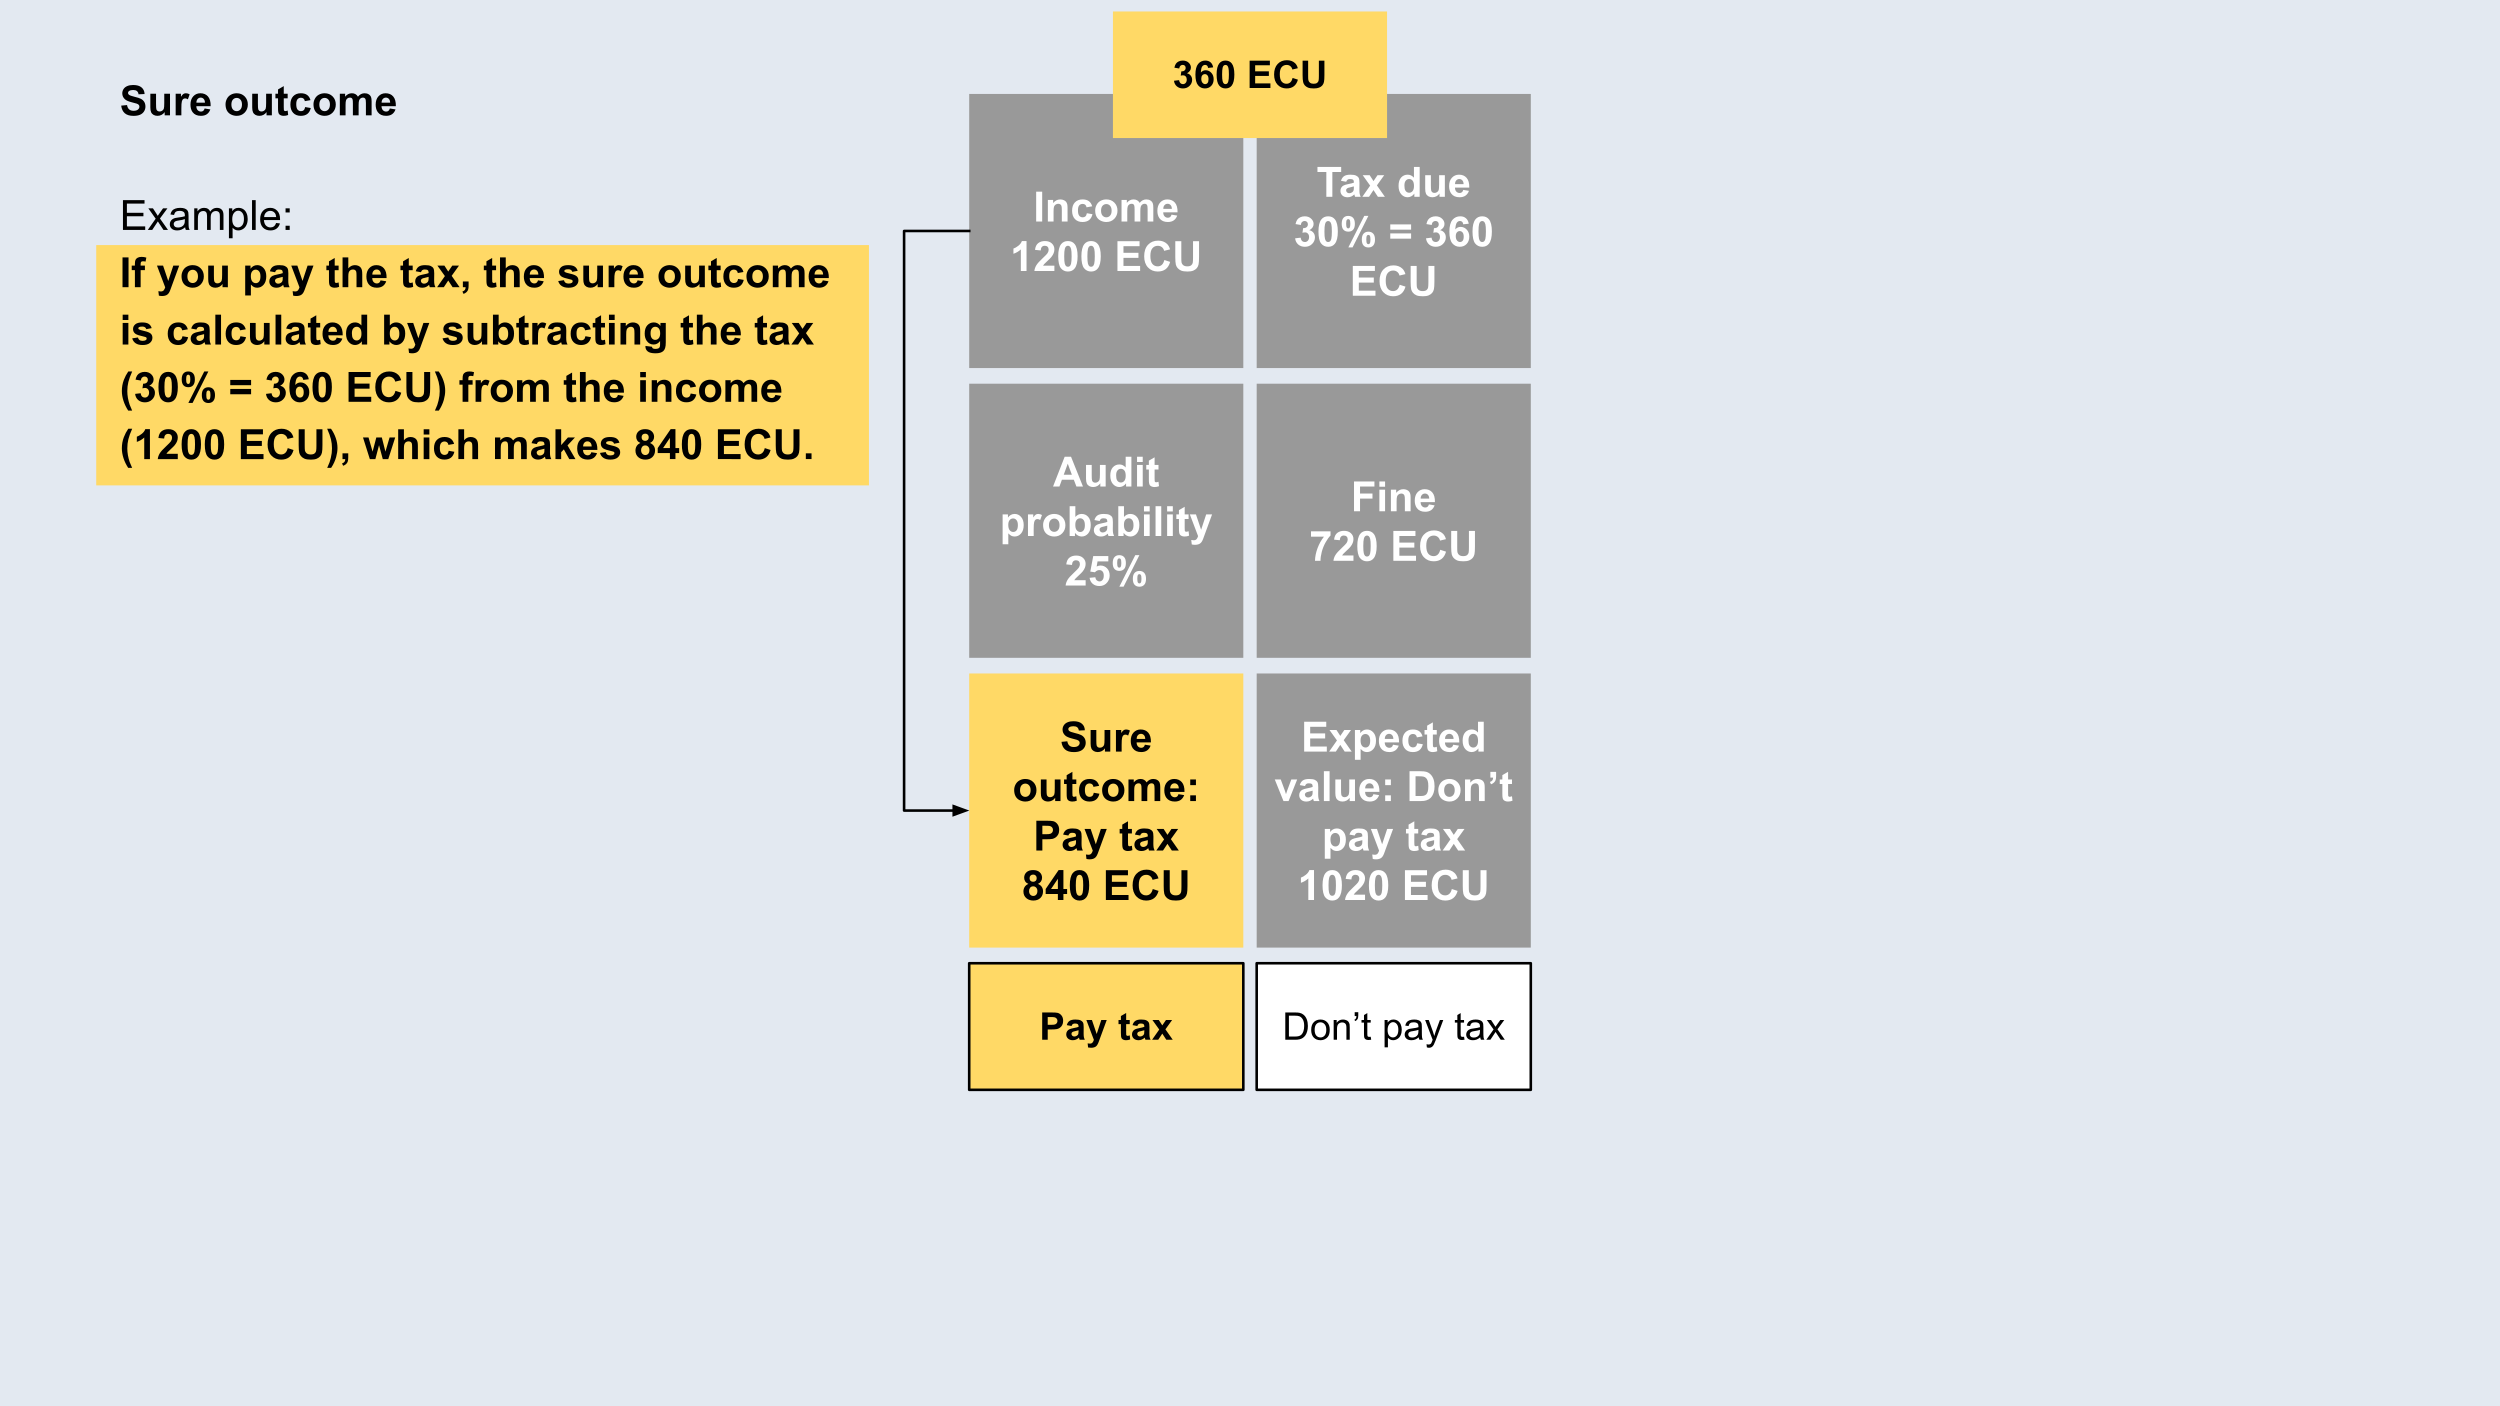<svg fill="none" stroke-linecap="square" stroke-miterlimit="10" viewBox="0 0 960 540" xmlns="http://www.w3.org/2000/svg" xmlns:xlink="http://www.w3.org/1999/xlink"><rect x="0" y="0" width="960" height="540" fill="#333333" stroke="none"/><clipPath id="a"><path d="m0 0h960v540h-960z"/></clipPath><g clip-path="url(#a)"><path d="m0 0h960v540h-960z" fill="#e3e9f1" fill-rule="evenodd"/><path d="m36.95 94.11h296.724v92.283h-296.724z" fill="#ffd966" fill-rule="evenodd"/><path d="m36.95 19.937h296.724v398.551h-296.724z" fill="none"/><g fill="#000"><path d="m46.528 40.563 2.25-.219q.203 1.141.828 1.672.625.531 1.672.531 1.125 0 1.688-.469.562-.484.562-1.109 0-.406-.234-.688-.234-.297-.828-.5-.406-.141-1.859-.5-1.859-.469-2.609-1.141-1.047-.938-1.047-2.297 0-.875.484-1.641.5-.766 1.438-1.156.938-.406 2.25-.406 2.156 0 3.25.953 1.094.938 1.141 2.516l-2.312.109q-.141-.891-.641-1.266-.484-.391-1.453-.391-1.016 0-1.578.406-.375.266-.375.719 0 .406.344.688.438.375 2.125.781 1.688.391 2.5.812.812.422 1.266 1.172.453.734.453 1.812 0 .984-.547 1.844-.547.859-1.547 1.281-1 .422-2.484.422-2.172 0-3.344-1-1.156-1.016-1.391-2.938zm16.703 3.734v-1.25q-.453.672-1.188 1.062-.734.375-1.562.375-.828 0-1.5-.359-.656-.375-.953-1.031-.297-.672-.297-1.844v-5.25h2.188v3.812q0 1.75.125 2.141.125.391.438.625.328.234.812.234.562 0 1-.312.453-.312.609-.766.172-.453.172-2.234v-3.5h2.203v8.297zm6.414 0h-2.188v-8.297h2.031v1.172q.531-.828.938-1.094.422-.266.953-.266.75 0 1.453.406l-.688 1.922q-.547-.359-1.031-.359-.453 0-.781.25-.312.25-.5.922-.188.656-.188 2.781zm8.93-2.641 2.188.359q-.422 1.203-1.328 1.844-.906.625-2.281.625-2.156 0-3.203-1.422-.812-1.125-.812-2.859 0-2.062 1.078-3.219 1.078-1.172 2.719-1.172 1.859 0 2.922 1.219 1.078 1.219 1.031 3.75h-5.5q.016.969.516 1.516.516.547 1.281.547.516 0 .859-.281.359-.281.531-.906zm.125-2.219q-.016-.953-.484-1.453-.469-.5-1.141-.5-.719 0-1.188.531-.469.516-.469 1.422zm7.906.594q0-1.094.531-2.109.547-1.031 1.531-1.562 1-.547 2.219-.547 1.875 0 3.078 1.219 1.203 1.219 1.203 3.094 0 1.875-1.219 3.125-1.203 1.234-3.047 1.234-1.141 0-2.188-.516-1.031-.516-1.578-1.516-.531-1-.531-2.422zm2.25.109q0 1.234.578 1.891.594.656 1.453.656.859 0 1.438-.656.594-.656.594-1.906 0-1.219-.594-1.875-.578-.656-1.438-.656-.859 0-1.453.656-.578.656-.578 1.891zm13.492 4.156v-1.25q-.453.672-1.188 1.062-.734.375-1.562.375-.828 0-1.5-.359-.656-.375-.953-1.031-.297-.672-.297-1.844v-5.25h2.188v3.812q0 1.75.125 2.141.125.391.438.625.328.234.812.234.562 0 1-.312.453-.312.609-.766.172-.453.172-2.234v-3.5h2.203v8.297zm8.117-8.297v1.75h-1.5v3.344q0 1.016.047 1.188.047.156.188.266.156.109.375.109.312 0 .891-.203l.188 1.703q-.766.328-1.734.328-.594 0-1.078-.203-.469-.203-.703-.516-.219-.312-.297-.859-.078-.375-.078-1.547v-3.609h-1v-1.75h1v-1.656l2.203-1.281v2.938zm8.766 2.453-2.172.391q-.109-.656-.5-.984-.375-.328-1-.328-.812 0-1.312.578-.484.562-.484 1.891 0 1.469.5 2.078.5.609 1.328.609.625 0 1.016-.344.406-.359.578-1.234l2.156.375q-.344 1.484-1.297 2.25-.953.75-2.547.75-1.828 0-2.906-1.141-1.078-1.156-1.078-3.188 0-2.062 1.078-3.203 1.094-1.141 2.938-1.141 1.516 0 2.406.656.906.641 1.297 1.984zm1.148 1.578q0-1.094.531-2.109.547-1.031 1.531-1.562 1-.547 2.219-.547 1.875 0 3.078 1.219 1.203 1.219 1.203 3.094 0 1.875-1.219 3.125-1.203 1.234-3.047 1.234-1.141 0-2.188-.516-1.031-.516-1.578-1.516-.531-1-.531-2.422zm2.25.109q0 1.234.578 1.891.594.656 1.453.656.859 0 1.438-.656.594-.656.594-1.906 0-1.219-.594-1.875-.578-.656-1.438-.656-.859 0-1.453.656-.578.656-.578 1.891zm7.867-4.141h2.031v1.125q1.078-1.312 2.578-1.312.797 0 1.375.328.594.328.969.984.547-.656 1.172-.984.641-.328 1.359-.328.922 0 1.547.375.641.359.953 1.078.219.531.219 1.719v5.312h-2.188v-4.75q0-1.234-.234-1.594-.297-.469-.938-.469-.453 0-.859.281-.406.281-.594.828-.172.547-.172 1.719v3.984h-2.203v-4.547q0-1.219-.125-1.562-.109-.359-.359-.531-.234-.172-.656-.172-.516 0-.922.281-.406.266-.578.781-.172.516-.172 1.719v4.031h-2.203zm19.195 5.656 2.188.359q-.422 1.203-1.328 1.844-.906.625-2.281.625-2.156 0-3.203-1.422-.812-1.125-.812-2.859 0-2.062 1.078-3.219 1.078-1.172 2.719-1.172 1.859 0 2.922 1.219 1.078 1.219 1.031 3.75h-5.5q.016.969.516 1.516.516.547 1.281.547.516 0 .859-.281.359-.281.531-.906zm.125-2.219q-.016-.953-.484-1.453-.469-.5-1.141-.5-.719 0-1.188.531-.469.516-.469 1.422z"/><path d="m47.216 88.297v-11.453h8.281v1.344h-6.766v3.516h6.344v1.344h-6.344v3.891h7.031v1.359zm9.531 0 3.031-4.312-2.812-3.984h1.766l1.266 1.938q.359.562.578.938.344-.516.641-.922l1.391-1.953h1.688l-2.875 3.906 3.094 4.391h-1.734l-1.703-2.578-.453-.703-2.172 3.281zm14.344-1.031q-.781.672-1.5.953-.719.266-1.547.266-1.375 0-2.109-.672-.734-.672-.734-1.703 0-.609.281-1.109.281-.516.719-.812.453-.312 1.016-.469.422-.109 1.25-.203 1.703-.203 2.516-.484 0-.297 0-.375 0-.859-.391-1.203-.547-.484-1.609-.484-.984 0-1.469.359-.469.344-.688 1.219l-1.375-.188q.188-.875.609-1.422.438-.547 1.25-.828.812-.297 1.875-.297 1.062 0 1.719.25.672.25.984.625.312.375.438.953.078.359.078 1.297v1.875q0 1.969.078 2.484.094.516.359 1h-1.469q-.219-.438-.281-1.031zm-.109-3.141q-.766.312-2.297.531-.875.125-1.234.281-.359.156-.562.469-.188.297-.188.656 0 .562.422.938.438.375 1.25.375.812 0 1.438-.344.641-.359.938-.984.234-.469.234-1.406zm3.602 4.172v-8.297h1.25v1.156q.391-.609 1.031-.969.656-.375 1.484-.375.922 0 1.516.391.594.375.828 1.062.984-1.453 2.562-1.453 1.234 0 1.891.688.672.672.672 2.094v5.703h-1.391v-5.234q0-.844-.141-1.203-.141-.375-.5-.594-.359-.234-.844-.234-.875 0-1.453.578-.578.578-.578 1.859v4.828h-1.406v-5.391q0-.938-.344-1.406-.344-.469-1.125-.469-.594 0-1.094.312-.5.312-.734.922-.219.594-.219 1.719v4.312zm13.328 3.188v-11.484h1.281v1.078q.453-.641 1.016-.953.578-.312 1.391-.312 1.062 0 1.875.547.812.547 1.219 1.547.422.984.422 2.172 0 1.281-.469 2.297-.453 1.016-1.328 1.562-.859.547-1.828.547-.703 0-1.266-.297-.547-.297-.906-.75v4.047zm1.266-7.297q0 1.609.641 2.375.656.766 1.578.766.938 0 1.609-.797.672-.797.672-2.453 0-1.594-.656-2.375-.656-.797-1.562-.797-.891 0-1.594.844-.688.844-.688 2.438zm7.602 4.109v-11.453h1.406v11.453zm9.258-2.672 1.453.172q-.344 1.281-1.281 1.984-.922.703-2.359.703-1.828 0-2.891-1.125-1.062-1.125-1.062-3.141 0-2.094 1.078-3.25 1.078-1.156 2.797-1.156 1.656 0 2.703 1.141 1.062 1.125 1.062 3.172 0 .125 0 .375h-6.188q.078 1.375.766 2.109.703.719 1.734.719.781 0 1.328-.406.547-.406.859-1.297zm-4.609-2.281h4.625q-.094-1.047-.531-1.562-.672-.812-1.734-.812-.969 0-1.641.656-.656.641-.719 1.719zm8.227-1.75v-1.594h1.594v1.594zm0 6.703v-1.609h1.594v1.609z"/><path d="m47.044 110.297v-11.453h2.312v11.453zm3.539-8.297h1.219v-.625q0-1.047.219-1.562.234-.516.828-.844.594-.328 1.516-.328.938 0 1.828.281l-.297 1.531q-.516-.125-1-.125-.484 0-.688.234-.203.219-.203.844v.594h1.641v1.719h-1.641v6.578h-2.203v-6.578h-1.219zm9.695 0h2.344l1.984 5.891 1.938-5.891h2.266l-2.922 7.984-.531 1.453q-.281.719-.547 1.094-.266.391-.609.625-.328.25-.828.375-.5.141-1.125.141-.625 0-1.234-.141l-.203-1.719q.516.109.938.109.766 0 1.125-.453.375-.453.562-1.141zm9.43 4.031q0-1.094.531-2.109.547-1.031 1.531-1.562 1-.547 2.219-.547 1.875 0 3.078 1.219 1.203 1.219 1.203 3.094 0 1.875-1.219 3.125-1.203 1.234-3.047 1.234-1.141 0-2.188-.516-1.031-.516-1.578-1.516-.531-1-.531-2.422zm2.25.109q0 1.234.578 1.891.594.656 1.453.656.859 0 1.438-.656.594-.656.594-1.906 0-1.219-.594-1.875-.578-.656-1.438-.656-.859 0-1.453.656-.578.656-.578 1.891zm13.492 4.156v-1.25q-.453.672-1.188 1.062-.734.375-1.562.375-.828 0-1.5-.359-.656-.375-.953-1.031-.297-.672-.297-1.844v-5.25h2.188v3.812q0 1.75.125 2.141.125.391.438.625.328.234.812.234.562 0 1-.312.453-.312.609-.766.172-.453.172-2.234v-3.5h2.203v8.297zm8.703-8.297h2.047v1.219q.391-.625 1.062-1.016.688-.391 1.516-.391 1.453 0 2.453 1.141 1.016 1.125 1.016 3.141 0 2.078-1.016 3.234-1.016 1.156-2.469 1.156-.688 0-1.25-.266-.547-.281-1.172-.953v4.188h-2.188zm2.172 4q0 1.406.547 2.078.562.656 1.359.656.766 0 1.266-.609.516-.609.516-2.016 0-1.297-.531-1.922-.516-.641-1.297-.641-.797 0-1.328.625-.531.609-.531 1.828zm9.305-1.469-2-.359q.344-1.203 1.156-1.781.828-.578 2.438-.578 1.469 0 2.188.344.719.344 1.016.891.297.531.297 1.953l-.031 2.562q0 1.094.109 1.625.109.516.391 1.109h-2.172q-.078-.219-.203-.656-.062-.188-.078-.25-.562.547-1.203.828-.641.266-1.375.266-1.281 0-2.016-.688-.734-.703-.734-1.766 0-.703.328-1.25.344-.562.938-.844.609-.297 1.75-.516 1.547-.297 2.141-.547v-.219q0-.625-.312-.891-.312-.281-1.188-.281-.578 0-.906.234-.328.234-.531.812zm2.938 1.781q-.422.141-1.344.344-.906.188-1.188.375-.438.297-.438.766 0 .469.344.812.344.328.875.328.594 0 1.141-.391.391-.297.516-.734.094-.281.094-1.062zm3.273-4.312h2.344l1.984 5.891 1.938-5.891h2.266l-2.922 7.984-.531 1.453q-.281.719-.547 1.094-.266.391-.609.625-.328.25-.828.375-.5.141-1.125.141-.625 0-1.234-.141l-.203-1.719q.516.109.938.109.766 0 1.125-.453.375-.453.562-1.141zm18.188 0v1.75h-1.5v3.344q0 1.016.047 1.188.047.156.188.266.156.109.375.109.312 0 .891-.203l.188 1.703q-.766.328-1.734.328-.594 0-1.078-.203-.469-.203-.703-.516-.219-.312-.297-.859-.078-.375-.078-1.547v-3.609h-1v-1.75h1v-1.656l2.203-1.281v2.938zm3.719-3.156v4.203q1.062-1.234 2.531-1.234.766 0 1.375.281.609.281.906.719.312.438.422.969.125.531.125 1.641v4.875h-2.203v-4.391q0-1.297-.125-1.641-.125-.359-.438-.562-.312-.219-.797-.219-.547 0-.984.266-.422.266-.625.812-.188.531-.188 1.578v4.156h-2.203v-11.453zm12.383 8.812 2.188.359q-.422 1.203-1.328 1.844-.906.625-2.281.625-2.156 0-3.203-1.422-.812-1.125-.812-2.859 0-2.062 1.078-3.219 1.078-1.172 2.719-1.172 1.859 0 2.922 1.219 1.078 1.219 1.031 3.75h-5.5q.016.969.516 1.516.516.547 1.281.547.516 0 .859-.281.359-.281.531-.906zm.125-2.219q-.016-.953-.484-1.453-.469-.5-1.141-.5-.719 0-1.188.531-.469.516-.469 1.422zm12.219-3.438v1.75h-1.5v3.344q0 1.016.047 1.188.047.156.188.266.156.109.375.109.312 0 .891-.203l.188 1.703q-.766.328-1.734.328-.594 0-1.078-.203-.469-.203-.703-.516-.219-.312-.297-.859-.078-.375-.078-1.547v-3.609h-1v-1.75h1v-1.656l2.203-1.281v2.938zm3.172 2.531-2-.359q.344-1.203 1.156-1.781.828-.578 2.438-.578 1.469 0 2.188.344.719.344 1.016.891.297.531.297 1.953l-.031 2.562q0 1.094.109 1.625.109.516.391 1.109h-2.172q-.078-.219-.203-.656-.062-.188-.078-.25-.562.547-1.203.828-.641.266-1.375.266-1.281 0-2.016-.688-.734-.703-.734-1.766 0-.703.328-1.25.344-.562.938-.844.609-.297 1.75-.516 1.547-.297 2.141-.547v-.219q0-.625-.312-.891-.312-.281-1.188-.281-.578 0-.906.234-.328.234-.531.812zm2.938 1.781q-.422.141-1.344.344-.906.188-1.188.375-.438.297-.438.766 0 .469.344.812.344.328.875.328.594 0 1.141-.391.391-.297.516-.734.094-.281.094-1.062zm3.258 3.984 3-4.281-2.875-4.016h2.688l1.469 2.281 1.547-2.281h2.578l-2.812 3.922 3.062 4.375h-2.688l-1.688-2.578-1.703 2.578zm9.898-2.203h2.203v1.578q0 .953-.172 1.5-.156.562-.625 1-.453.438-1.156.688l-.422-.906q.656-.219.938-.609.281-.375.297-1.047h-1.062zm12.75-6.094v1.75h-1.5v3.344q0 1.016.047 1.188.047.156.188.266.156.109.375.109.312 0 .891-.203l.188 1.703q-.766.328-1.734.328-.594 0-1.078-.203-.469-.203-.703-.516-.219-.312-.297-.859-.078-.375-.078-1.547v-3.609h-1v-1.75h1v-1.656l2.203-1.281v2.938zm3.719-3.156v4.203q1.062-1.234 2.531-1.234.766 0 1.375.281.609.281.906.719.312.438.422.969.125.531.125 1.641v4.875h-2.203v-4.391q0-1.297-.125-1.641-.125-.359-.438-.562-.312-.219-.797-.219-.547 0-.984.266-.422.266-.625.812-.188.531-.188 1.578v4.156h-2.203v-11.453zm12.383 8.812 2.188.359q-.422 1.203-1.328 1.844-.906.625-2.281.625-2.156 0-3.203-1.422-.812-1.125-.812-2.859 0-2.062 1.078-3.219 1.078-1.172 2.719-1.172 1.859 0 2.922 1.219 1.078 1.219 1.031 3.75h-5.5q.016.969.516 1.516.516.547 1.281.547.516 0 .859-.281.359-.281.531-.906zm.125-2.219q-.016-.953-.484-1.453-.469-.5-1.141-.5-.719 0-1.188.531-.469.516-.469 1.422zm7.641 2.484 2.203-.328q.141.641.562.969.438.328 1.219.328.844 0 1.281-.312.281-.219.281-.578 0-.25-.156-.422-.156-.156-.734-.281-2.656-.594-3.359-1.078-.984-.672-.984-1.859 0-1.078.844-1.812.859-.734 2.641-.734 1.703 0 2.531.562.828.547 1.141 1.625l-2.062.391q-.141-.484-.516-.734-.359-.266-1.047-.266-.875 0-1.25.234-.25.172-.25.453 0 .234.219.391.297.219 2.047.625 1.766.391 2.453.969.688.594.688 1.641 0 1.141-.953 1.969-.953.812-2.812.812-1.703 0-2.688-.688-.984-.688-1.297-1.875zm15.133 2.375v-1.25q-.453.672-1.188 1.062-.734.375-1.562.375-.828 0-1.5-.359-.656-.375-.953-1.031-.297-.672-.297-1.844v-5.25h2.188v3.812q0 1.75.125 2.141.125.391.438.625.328.234.812.234.562 0 1-.312.453-.312.609-.766.172-.453.172-2.234v-3.5h2.203v8.297zm6.414 0h-2.188v-8.297h2.031v1.172q.531-.828.938-1.094.422-.266.953-.266.75 0 1.453.406l-.688 1.922q-.547-.359-1.031-.359-.453 0-.781.25-.312.25-.5.922-.188.656-.188 2.781zm8.93-2.641 2.188.359q-.422 1.203-1.328 1.844-.906.625-2.281.625-2.156 0-3.203-1.422-.812-1.125-.812-2.859 0-2.062 1.078-3.219 1.078-1.172 2.719-1.172 1.859 0 2.922 1.219 1.078 1.219 1.031 3.75h-5.5q.016.969.516 1.516.516.547 1.281.547.516 0 .859-.281.359-.281.531-.906zm.125-2.219q-.016-.953-.484-1.453-.469-.5-1.141-.5-.719 0-1.188.531-.469.516-.469 1.422zm7.906.594q0-1.094.531-2.109.547-1.031 1.531-1.562 1-.547 2.219-.547 1.875 0 3.078 1.219 1.203 1.219 1.203 3.094 0 1.875-1.219 3.125-1.203 1.234-3.047 1.234-1.141 0-2.188-.516-1.031-.516-1.578-1.516-.531-1-.531-2.422zm2.25.109q0 1.234.578 1.891.594.656 1.453.656.859 0 1.438-.656.594-.656.594-1.906 0-1.219-.594-1.875-.578-.656-1.438-.656-.859 0-1.453.656-.578.656-.578 1.891zm13.492 4.156v-1.25q-.453.672-1.188 1.062-.734.375-1.562.375-.828 0-1.5-.359-.656-.375-.953-1.031-.297-.672-.297-1.844v-5.25h2.188v3.812q0 1.75.125 2.141.125.391.438.625.328.234.812.234.562 0 1-.312.453-.312.609-.766.172-.453.172-2.234v-3.5h2.203v8.297zm8.117-8.297v1.75h-1.5v3.344q0 1.016.047 1.188.047.156.188.266.156.109.375.109.312 0 .891-.203l.188 1.703q-.766.328-1.734.328-.594 0-1.078-.203-.469-.203-.703-.516-.219-.312-.297-.859-.078-.375-.078-1.547v-3.609h-1v-1.75h1v-1.656l2.203-1.281v2.938zm8.766 2.453-2.172.391q-.109-.656-.5-.984-.375-.328-1-.328-.812 0-1.312.578-.484.562-.484 1.891 0 1.469.5 2.078.5.609 1.328.609.625 0 1.016-.344.406-.359.578-1.234l2.156.375q-.344 1.484-1.297 2.25-.953.75-2.547.75-1.828 0-2.906-1.141-1.078-1.156-1.078-3.188 0-2.062 1.078-3.203 1.094-1.141 2.938-1.141 1.516 0 2.406.656.906.641 1.297 1.984zm1.148 1.578q0-1.094.531-2.109.547-1.031 1.531-1.562 1-.547 2.219-.547 1.875 0 3.078 1.219 1.203 1.219 1.203 3.094 0 1.875-1.219 3.125-1.203 1.234-3.047 1.234-1.141 0-2.188-.516-1.031-.516-1.578-1.516-.531-1-.531-2.422zm2.25.109q0 1.234.578 1.891.594.656 1.453.656.859 0 1.438-.656.594-.656.594-1.906 0-1.219-.594-1.875-.578-.656-1.438-.656-.859 0-1.453.656-.578.656-.578 1.891zm7.867-4.141h2.031v1.125q1.078-1.312 2.578-1.312.797 0 1.375.328.594.328.969.984.547-.656 1.172-.984.641-.328 1.359-.328.922 0 1.547.375.641.359.953 1.078.219.531.219 1.719v5.312h-2.188v-4.75q0-1.234-.234-1.594-.297-.469-.938-.469-.453 0-.859.281-.406.281-.594.828-.172.547-.172 1.719v3.984h-2.203v-4.547q0-1.219-.125-1.562-.109-.359-.359-.531-.234-.172-.656-.172-.516 0-.922.281-.406.266-.578.781-.172.516-.172 1.719v4.031h-2.203zm19.195 5.656 2.188.359q-.422 1.203-1.328 1.844-.906.625-2.281.625-2.156 0-3.203-1.422-.812-1.125-.812-2.859 0-2.062 1.078-3.219 1.078-1.172 2.719-1.172 1.859 0 2.922 1.219 1.078 1.219 1.031 3.75h-5.5q.016.969.516 1.516.516.547 1.281.547.516 0 .859-.281.359-.281.531-.906zm.125-2.219q-.016-.953-.484-1.453-.469-.5-1.141-.5-.719 0-1.188.531-.469.516-.469 1.422z"/><path d="m47.106 122.875v-2.031h2.188v2.031zm0 9.422v-8.297h2.188v8.297zm3.664-2.375 2.203-.328q.141.641.562.969.438.328 1.219.328.844 0 1.281-.312.281-.219.281-.578 0-.25-.156-.422-.156-.156-.734-.281-2.656-.594-3.359-1.078-.984-.672-.984-1.859 0-1.078.844-1.812.859-.734 2.641-.734 1.703 0 2.531.562.828.547 1.141 1.625l-2.062.391q-.141-.484-.516-.734-.359-.266-1.047-.266-.875 0-1.25.234-.25.172-.25.453 0 .234.219.391.297.219 2.047.625 1.766.391 2.453.969.688.594.688 1.641 0 1.141-.953 1.969-.953.812-2.812.812-1.703 0-2.688-.688-.984-.688-1.297-1.875zm21.359-3.469-2.172.391q-.109-.656-.5-.984-.375-.328-1-.328-.812 0-1.312.578-.484.562-.484 1.891 0 1.469.5 2.078.5.609 1.328.609.625 0 1.016-.344.406-.359.578-1.234l2.156.375q-.344 1.484-1.297 2.25-.953.75-2.547.75-1.828 0-2.906-1.141-1.078-1.156-1.078-3.188 0-2.063 1.078-3.203 1.094-1.141 2.938-1.141 1.516 0 2.406.656.906.641 1.297 1.984zm3.305.078-2-.359q.344-1.203 1.156-1.781.828-.578 2.438-.578 1.469 0 2.188.344.719.344 1.016.891.297.531.297 1.953l-.031 2.563q0 1.094.109 1.625.109.516.391 1.109h-2.172q-.078-.219-.203-.656-.062-.188-.078-.25-.562.547-1.203.828-.641.266-1.375.266-1.281 0-2.016-.688-.734-.703-.734-1.766 0-.703.328-1.25.344-.562.938-.844.609-.297 1.75-.516 1.547-.297 2.141-.547v-.219q0-.625-.312-.891-.312-.281-1.188-.281-.578 0-.906.234-.328.234-.531.812zm2.938 1.781q-.422.141-1.344.344-.906.188-1.188.375-.438.297-.438.766 0 .469.344.812.344.328.875.328.594 0 1.141-.391.391-.297.516-.734.094-.281.094-1.062zm4.32 3.984v-11.453h2.188v11.453zm11.68-5.844-2.172.391q-.109-.656-.5-.984-.375-.328-1-.328-.812 0-1.312.578-.484.562-.484 1.891 0 1.469.5 2.078.5.609 1.328.609.625 0 1.016-.344.406-.359.578-1.234l2.156.375q-.344 1.484-1.297 2.25-.953.75-2.547.75-1.828 0-2.906-1.141-1.078-1.156-1.078-3.188 0-2.063 1.078-3.203 1.094-1.141 2.938-1.141 1.516 0 2.406.656.906.641 1.297 1.984zm7.117 5.844v-1.25q-.453.672-1.188 1.062-.734.375-1.562.375-.828 0-1.5-.359-.656-.375-.953-1.031-.297-.672-.297-1.844v-5.25h2.188v3.812q0 1.75.125 2.141.125.391.438.625.328.234.812.234.562 0 1-.312.453-.312.609-.766.172-.453.172-2.234v-3.5h2.203v8.297h-2.047zm4.32 0v-11.453h2.188v11.453zm6.086-5.766-2-.359q.344-1.203 1.156-1.781.828-.578 2.438-.578 1.469 0 2.188.344.719.344 1.016.891.297.531.297 1.953l-.031 2.563q0 1.094.109 1.625.109.516.391 1.109h-2.172q-.078-.219-.203-.656-.062-.188-.078-.25-.562.547-1.203.828-.641.266-1.375.266-1.281 0-2.016-.688-.734-.703-.734-1.766 0-.703.328-1.25.344-.562.938-.844.609-.297 1.75-.516 1.547-.297 2.141-.547v-.219q0-.625-.312-.891-.312-.281-1.188-.281-.578 0-.906.234-.328.234-.531.812zm2.938 1.781q-.422.141-1.344.344-.906.188-1.188.375-.438.297-.438.766 0 .469.344.812.344.328.875.328.594 0 1.141-.391.391-.297.516-.734.094-.281.094-1.062zm8.117-4.313v1.75h-1.5v3.344q0 1.016.047 1.188.047.156.188.266.156.109.375.109.312 0 .891-.203l.188 1.703q-.766.328-1.734.328-.594 0-1.078-.203-.469-.203-.703-.516-.219-.312-.297-.859-.078-.375-.078-1.547v-3.609h-1v-1.75h1v-1.656l2.203-1.281v2.938zm6.328 5.656 2.188.359q-.422 1.203-1.328 1.844-.906.625-2.281.625-2.156 0-3.203-1.422-.812-1.125-.812-2.859 0-2.063 1.078-3.219 1.078-1.172 2.719-1.172 1.859 0 2.922 1.219 1.078 1.219 1.031 3.75h-5.5q.016.969.516 1.516.516.547 1.281.547.516 0 .859-.281.359-.281.531-.906zm.125-2.219q-.016-.953-.484-1.453-.469-.5-1.141-.5-.719 0-1.188.531-.469.516-.469 1.422zm11.586 4.859h-2.047v-1.219q-.5.703-1.203 1.062-.688.344-1.391.344-1.422 0-2.453-1.156-1.016-1.156-1.016-3.219 0-2.109.984-3.203 1-1.094 2.516-1.094 1.391 0 2.406 1.156v-4.125h2.203v11.453zm-5.859-4.328q0 1.328.359 1.922.531.859 1.484.859.766 0 1.297-.641.531-.656.531-1.938 0-1.422-.516-2.047-.516-.641-1.328-.641-.781 0-1.312.625-.516.625-.516 1.859zm12.375 4.328v-11.453h2.188v4.125q1.016-1.156 2.406-1.156 1.516 0 2.5 1.094 1 1.094 1 3.156 0 2.125-1.016 3.281-1 1.141-2.453 1.141-.703 0-1.406-.359-.688-.359-1.188-1.047v1.219h-2.031zm2.172-4.328q0 1.281.406 1.906.578.875 1.516.875.734 0 1.234-.625.516-.625.516-1.953 0-1.422-.516-2.047-.516-.641-1.312-.641-.797 0-1.328.625-.516.609-.516 1.859zm6.648-3.969h2.344l1.984 5.891 1.938-5.891h2.266l-2.922 7.984-.531 1.453q-.281.719-.547 1.094-.266.391-.609.625-.328.25-.828.375-.5.141-1.125.141-.625 0-1.234-.141l-.203-1.719q.516.109.938.109.766 0 1.125-.453.375-.453.562-1.141l-3.156-8.328zm13.609 5.922 2.203-.328q.141.641.562.969.438.328 1.219.328.844 0 1.281-.312.281-.219.281-.578 0-.25-.156-.422-.156-.156-.734-.281-2.656-.594-3.359-1.078-.984-.672-.984-1.859 0-1.078.844-1.812.859-.734 2.641-.734 1.703 0 2.531.562.828.547 1.141 1.625l-2.062.391q-.141-.484-.516-.734-.359-.266-1.047-.266-.875 0-1.25.234-.25.172-.25.453 0 .234.219.391.297.219 2.047.625 1.766.391 2.453.969.688.594.688 1.641 0 1.141-.953 1.969-.953.812-2.812.812-1.703 0-2.688-.688-.984-.688-1.297-1.875zm15.133 2.375v-1.25q-.453.672-1.188 1.062-.734.375-1.562.375-.828 0-1.5-.359-.656-.375-.953-1.031-.297-.672-.297-1.844v-5.25h2.188v3.812q0 1.75.125 2.141.125.391.438.625.328.234.812.234.562 0 1-.312.453-.312.609-.766.172-.453.172-2.234v-3.5h2.203v8.297h-2.047zm4.227 0v-11.453h2.188v4.125q1.016-1.156 2.406-1.156 1.516 0 2.5 1.094 1 1.094 1 3.156 0 2.125-1.016 3.281-1 1.141-2.453 1.141-.703 0-1.406-.359-.688-.359-1.188-1.047v1.219h-2.031zm2.172-4.328q0 1.281.406 1.906.578.875 1.516.875.734 0 1.234-.625.516-.625.516-1.953 0-1.422-.516-2.047-.516-.641-1.312-.641-.797 0-1.328.625-.516.609-.516 1.859zm11.492-3.969v1.75h-1.5v3.344q0 1.016.047 1.188.047.156.188.266.156.109.375.109.312 0 .891-.203l.188 1.703q-.766.328-1.734.328-.594 0-1.078-.203-.469-.203-.703-.516-.219-.312-.297-.859-.078-.375-.078-1.547v-3.609h-1v-1.75h1v-1.656l2.203-1.281v2.938zm3.625 8.297h-2.188v-8.297h2.031v1.172q.531-.828.938-1.094.422-.266.953-.266.75 0 1.453.406l-.688 1.922q-.547-.359-1.031-.359-.453 0-.781.25-.312.25-.5.922-.188.656-.188 2.781v2.562zm5.773-5.766-2-.359q.344-1.203 1.156-1.781.828-.578 2.438-.578 1.469 0 2.188.344.719.344 1.016.891.297.531.297 1.953l-.031 2.563q0 1.094.109 1.625.109.516.391 1.109h-2.172q-.078-.219-.203-.656-.062-.188-.078-.25-.562.547-1.203.828-.641.266-1.375.266-1.281 0-2.016-.688-.734-.703-.734-1.766 0-.703.328-1.25.344-.562.938-.844.609-.297 1.75-.516 1.547-.297 2.141-.547v-.219q0-.625-.312-.891-.312-.281-1.188-.281-.578 0-.906.234-.328.234-.531.812zm2.938 1.781q-.422.141-1.344.344-.906.188-1.188.375-.438.297-.438.766 0 .469.344.812.344.328.875.328.594 0 1.141-.391.391-.297.516-.734.094-.281.094-1.062zm11.555-1.859-2.172.391q-.109-.656-.5-.984-.375-.328-1-.328-.812 0-1.312.578-.484.562-.484 1.891 0 1.469.5 2.078.5.609 1.328.609.625 0 1.016-.344.406-.359.578-1.234l2.156.375q-.344 1.484-1.297 2.25-.953.75-2.547.75-1.828 0-2.906-1.141-1.078-1.156-1.078-3.188 0-2.063 1.078-3.203 1.094-1.141 2.938-1.141 1.516 0 2.406.656.906.641 1.297 1.984zm5.461-2.453v1.75h-1.5v3.344q0 1.016.047 1.188.047.156.188.266.156.109.375.109.312 0 .891-.203l.188 1.703q-.766.328-1.734.328-.594 0-1.078-.203-.469-.203-.703-.516-.219-.312-.297-.859-.078-.375-.078-1.547v-3.609h-1v-1.75h1v-1.656l2.203-1.281v2.938zm1.531-1.125v-2.031h2.188v2.031zm0 9.422v-8.297h2.188v8.297zm11.992 0h-2.203v-4.234q0-1.344-.141-1.734-.141-.406-.453-.625-.312-.219-.766-.219-.562 0-1.016.312-.453.312-.625.828-.172.516-.172 1.906v3.766h-2.188v-8.297h2.031v1.219q1.094-1.406 2.734-1.406.734 0 1.328.266.609.25.906.656.312.406.438.922.125.516.125 1.484v5.156zm2.023.547 2.5.312q.062.438.297.594.312.234.984.234.859 0 1.281-.25.297-.172.438-.562.109-.266.109-1.016v-1.203q-.984 1.344-2.484 1.344-1.672 0-2.656-1.422-.766-1.109-.766-2.781 0-2.078 1-3.172 1.016-1.109 2.5-1.109 1.547 0 2.547 1.344v-1.156h2.047v7.438q0 1.484-.25 2.203-.234.734-.672 1.141-.438.422-1.172.656-.719.234-1.844.234-2.109 0-3-.734-.875-.719-.875-1.828 0-.109.016-.266zm1.953-4.875q0 1.328.516 1.938.516.609 1.266.609.797 0 1.344-.625.562-.625.562-1.859 0-1.297-.531-1.922-.531-.625-1.344-.625-.781 0-1.297.625-.516.609-.516 1.859zm16.266-3.969v1.75h-1.5v3.344q0 1.016.047 1.188.047.156.188.266.156.109.375.109.312 0 .891-.203l.188 1.703q-.766.328-1.734.328-.594 0-1.078-.203-.469-.203-.703-.516-.219-.312-.297-.859-.078-.375-.078-1.547v-3.609h-1v-1.75h1v-1.656l2.203-1.281v2.938zm3.719-3.156v4.203q1.062-1.234 2.531-1.234.766 0 1.375.281.609.281.906.719.312.438.422.969.125.531.125 1.641v4.875h-2.203v-4.391q0-1.297-.125-1.641-.125-.359-.438-.562-.312-.219-.797-.219-.547 0-.984.266-.422.266-.625.812-.188.531-.188 1.578v4.156h-2.203v-11.453h2.203zm12.383 8.813 2.188.359q-.422 1.203-1.328 1.844-.906.625-2.281.625-2.156 0-3.203-1.422-.812-1.125-.812-2.859 0-2.063 1.078-3.219 1.078-1.172 2.719-1.172 1.859 0 2.922 1.219 1.078 1.219 1.031 3.75h-5.5q.016.969.516 1.516.516.547 1.281.547.516 0 .859-.281.359-.281.531-.906zm.125-2.219q-.016-.953-.484-1.453-.469-.5-1.141-.5-.719 0-1.188.531-.469.516-.469 1.422zm12.219-3.438v1.75h-1.5v3.344q0 1.016.047 1.188.047.156.188.266.156.109.375.109.312 0 .891-.203l.188 1.703q-.766.328-1.734.328-.594 0-1.078-.203-.469-.203-.703-.516-.219-.312-.297-.859-.078-.375-.078-1.547v-3.609h-1v-1.75h1v-1.656l2.203-1.281v2.938zm3.172 2.531-2-.359q.344-1.203 1.156-1.781.828-.578 2.438-.578 1.469 0 2.188.344.719.344 1.016.891.297.531.297 1.953l-.031 2.563q0 1.094.109 1.625.109.516.391 1.109h-2.172q-.078-.219-.203-.656-.062-.188-.078-.25-.562.547-1.203.828-.641.266-1.375.266-1.281 0-2.016-.688-.734-.703-.734-1.766 0-.703.328-1.25.344-.562.938-.844.609-.297 1.75-.516 1.547-.297 2.141-.547v-.219q0-.625-.312-.891-.312-.281-1.188-.281-.578 0-.906.234-.328.234-.531.812zm2.938 1.781q-.422.141-1.344.344-.906.188-1.188.375-.438.297-.438.766 0 .469.344.812.344.328.875.328.594 0 1.141-.391.391-.297.516-.734.094-.281.094-1.062zm3.258 3.984 3-4.281-2.875-4.016h2.688l1.469 2.281 1.547-2.281h2.578l-2.812 3.922 3.062 4.375h-2.688l-1.688-2.578-1.703 2.578z"/><path d="m50.747 157.672h-1.516q-1.188-1.812-1.812-3.75-.625-1.953-.625-3.781 0-2.25.766-4.266.672-1.75 1.703-3.234h1.5q-1.062 2.375-1.469 4.031-.406 1.656-.406 3.516 0 1.281.234 2.625.25 1.344.656 2.562.281.797.969 2.297zm1.141-6.422 2.125-.25q.094.812.531 1.25.453.422 1.094.422.672 0 1.141-.516.469-.516.469-1.391 0-.828-.453-1.312-.438-.484-1.078-.484-.422 0-1.016.156l.25-1.781q.891.016 1.359-.391.469-.406.469-1.094 0-.578-.344-.922-.344-.344-.922-.344-.562 0-.969.391-.391.391-.469 1.141l-2.031-.344q.219-1.031.641-1.656.422-.625 1.188-.969.766-.359 1.703-.359 1.625 0 2.594 1.031.812.844.812 1.906 0 1.5-1.656 2.406.984.203 1.578.938.594.734.594 1.781 0 1.5-1.109 2.578-1.094 1.062-2.734 1.062-1.562 0-2.594-.891-1.016-.906-1.172-2.359zm12.68-8.453q1.672 0 2.609 1.188 1.109 1.406 1.109 4.656 0 3.25-1.125 4.672-.922 1.188-2.594 1.188-1.672 0-2.703-1.281-1.016-1.297-1.016-4.594 0-3.234 1.125-4.656.938-1.172 2.594-1.172zm0 1.812q-.391 0-.703.266-.312.25-.484.906-.234.844-.234 2.859 0 2.016.203 2.781.203.75.516 1 .313.25.703.25.406 0 .719-.25.312-.266.484-.922.219-.844.219-2.859 0-2.016-.203-2.766-.203-.75-.516-1-.297-.266-.703-.266zm5.211 1.062q0-1.547.672-2.281.672-.75 1.828-.75 1.203 0 1.875.75.672.734.672 2.281 0 1.531-.672 2.281-.672.734-1.828.734-1.203 0-1.875-.734-.672-.734-.672-2.281zm1.703-.016q0 1.109.266 1.5.188.281.531.281.359 0 .547-.281.25-.391.25-1.5 0-1.125-.25-1.5-.188-.281-.547-.281-.344 0-.531.281-.266.375-.266 1.5zm2.469 9.078h-1.625l6.109-12.094h1.578zm3.547-3.016q0-1.531.672-2.266.688-.75 1.859-.75 1.172 0 1.844.75.688.734.688 2.266 0 1.547-.688 2.297-.672.75-1.828.75-1.188 0-1.875-.75-.672-.75-.672-2.297zm1.719 0q0 1.109.25 1.484.203.297.547.297.344 0 .531-.281.266-.391.266-1.5 0-1.125-.25-1.5-.203-.281-.547-.281-.359 0-.547.281-.25.375-.25 1.5zm9.203-3.797v-2.016h8v2.016zm0 3.469v-2.031h8v2.031zm13.727-.141 2.125-.25q.094.812.531 1.25.453.422 1.094.422.672 0 1.141-.516.469-.516.469-1.391 0-.828-.453-1.312-.438-.484-1.078-.484-.422 0-1.016.156l.25-1.781q.891.016 1.359-.391.469-.406.469-1.094 0-.578-.344-.922-.344-.344-.922-.344-.562 0-.969.391-.391.391-.469 1.141l-2.031-.344q.219-1.031.641-1.656.422-.625 1.188-.969.766-.359 1.703-.359 1.625 0 2.594 1.031.812.844.812 1.906 0 1.5-1.656 2.406.984.203 1.578.938.594.734.594 1.781 0 1.5-1.109 2.578-1.094 1.062-2.734 1.062-1.562 0-2.594-.891-1.016-.906-1.172-2.359zm16.414-5.609-2.125.234q-.078-.656-.406-.969-.328-.312-.859-.312-.688 0-1.172.625-.484.625-.609 2.609.828-.969 2.047-.969 1.375 0 2.344 1.047.984 1.047.984 2.703 0 1.75-1.031 2.828-1.031 1.062-2.641 1.062-1.734 0-2.859-1.344-1.109-1.359-1.109-4.438 0-3.141 1.156-4.531 1.172-1.391 3.031-1.391 1.297 0 2.156.734.859.719 1.094 2.109zm-4.984 4.797q0 1.062.484 1.656.5.578 1.141.578.609 0 1.016-.469.406-.484.406-1.578 0-1.109-.438-1.625-.438-.531-1.094-.531-.641 0-1.078.5-.438.5-.438 1.469zm10.148-7.641q1.672 0 2.609 1.188 1.109 1.406 1.109 4.656 0 3.25-1.125 4.672-.922 1.188-2.594 1.188-1.672 0-2.703-1.281-1.016-1.297-1.016-4.594 0-3.234 1.125-4.656.938-1.172 2.594-1.172zm0 1.812q-.391 0-.703.266-.312.25-.484.906-.234.844-.234 2.859 0 2.016.203 2.781.203.75.516 1 .312.25.703.25.406 0 .719-.25.312-.266.484-.922.219-.844.219-2.859 0-2.016-.203-2.766-.203-.75-.516-1-.297-.266-.703-.266zm10.125 9.688v-11.453h8.484v1.938h-6.172v2.531h5.75v1.938h-5.75v3.109h6.391v1.938zm18-4.219 2.234.719q-.516 1.875-1.719 2.797-1.188.906-3.031.906-2.281 0-3.75-1.562-1.469-1.562-1.469-4.266 0-2.859 1.469-4.438 1.484-1.594 3.891-1.594 2.094 0 3.406 1.25.781.734 1.172 2.109l-2.281.547q-.203-.891-.859-1.406-.641-.516-1.562-.516-1.266 0-2.062.922-.797.906-.797 2.953 0 2.172.781 3.094.781.922 2.031.922.922 0 1.578-.578.672-.594.969-1.859zm4.211-7.234h2.312v6.203q0 1.469.078 1.906.156.703.703 1.141.562.422 1.531.422.984 0 1.484-.406.5-.406.594-.984.109-.594.109-1.953v-6.328h2.312v6.016q0 2.062-.188 2.922-.188.844-.688 1.438-.5.578-1.344.938-.844.344-2.203.344-1.641 0-2.5-.375-.844-.391-1.344-1-.484-.609-.641-1.266-.219-.984-.219-2.906zm10.945 14.828q.641-1.391.906-2.141.266-.734.484-1.703.234-.984.344-1.844.109-.875.109-1.797 0-1.859-.406-3.516-.391-1.656-1.453-4.031h1.484q1.188 1.688 1.828 3.578.656 1.875.656 3.812 0 1.625-.516 3.5-.578 2.094-1.922 4.141zm9.414-11.672h1.219v-.625q0-1.047.219-1.562.234-.516.828-.844.594-.328 1.516-.328.938 0 1.828.281l-.297 1.531q-.516-.125-1-.125-.484 0-.688.234-.203.219-.203.844v.594h1.641v1.719h-1.641v6.578h-2.203v-6.578h-1.219zm8.391 8.297h-2.188v-8.297h2.031v1.172q.531-.828.938-1.094.422-.266.953-.266.75 0 1.453.406l-.688 1.922q-.547-.359-1.031-.359-.453 0-.781.25-.312.25-.5.922-.188.656-.188 2.781zm3.617-4.266q0-1.094.531-2.109.547-1.031 1.531-1.562 1-.547 2.219-.547 1.875 0 3.078 1.219 1.203 1.219 1.203 3.094 0 1.875-1.219 3.125-1.203 1.234-3.047 1.234-1.141 0-2.188-.516-1.031-.516-1.578-1.516-.531-1-.531-2.422zm2.25.109q0 1.234.578 1.891.594.656 1.453.656.859 0 1.438-.656.594-.656.594-1.906 0-1.219-.594-1.875-.578-.656-1.438-.656-.859 0-1.453.656-.578.656-.578 1.891zm7.867-4.141h2.031v1.125q1.078-1.312 2.578-1.312.797 0 1.375.328.594.328.969.984.547-.656 1.172-.984.641-.328 1.359-.328.922 0 1.547.375.641.359.953 1.078.219.531.219 1.719v5.312h-2.188v-4.75q0-1.234-.234-1.594-.297-.469-.938-.469-.453 0-.859.281-.406.281-.594.828-.172.547-.172 1.719v3.984h-2.203v-4.547q0-1.219-.125-1.562-.109-.359-.359-.531-.234-.172-.656-.172-.516 0-.922.281-.406.266-.578.781-.172.516-.172 1.719v4.031h-2.203zm22.641 0v1.75h-1.5v3.344q0 1.016.047 1.188.047.156.188.266.156.109.375.109.312 0 .891-.203l.188 1.703q-.766.328-1.734.328-.594 0-1.078-.203-.469-.203-.703-.516-.219-.312-.297-.859-.078-.375-.078-1.547v-3.609h-1v-1.75h1v-1.656l2.203-1.281v2.938zm3.719-3.156v4.203q1.062-1.234 2.531-1.234.766 0 1.375.281.609.281.906.719.312.438.422.969.125.531.125 1.641v4.875h-2.203v-4.391q0-1.297-.125-1.641-.125-.359-.438-.562-.312-.219-.797-.219-.547 0-.984.266-.422.266-.625.812-.188.531-.188 1.578v4.156h-2.203v-11.453zm12.383 8.812 2.188.359q-.422 1.203-1.328 1.844-.906.625-2.281.625-2.156 0-3.203-1.422-.812-1.125-.812-2.859 0-2.062 1.078-3.219 1.078-1.172 2.719-1.172 1.859 0 2.922 1.219 1.078 1.219 1.031 3.75h-5.5q.016.969.516 1.516.516.547 1.281.547.516 0 .859-.281.359-.281.531-.906zm.125-2.219q-.016-.953-.484-1.453-.469-.5-1.141-.5-.719 0-1.188.531-.469.516-.469 1.422zm8.422-4.562v-2.031h2.188v2.031zm0 9.422v-8.297h2.188v8.297zm11.992 0h-2.203v-4.234q0-1.344-.141-1.734-.141-.406-.453-.625-.312-.219-.766-.219-.562 0-1.016.312-.453.312-.625.828-.172.516-.172 1.906v3.766h-2.188v-8.297h2.031v1.219q1.094-1.406 2.734-1.406.734 0 1.328.266.609.25.906.656.312.406.438.922.125.516.125 1.484zm9.461-5.844-2.172.391q-.109-.656-.5-.984-.375-.328-1-.328-.812 0-1.312.578-.484.562-.484 1.891 0 1.469.5 2.078.5.609 1.328.609.625 0 1.016-.344.406-.359.578-1.234l2.156.375q-.344 1.484-1.297 2.25-.953.75-2.547.75-1.828 0-2.906-1.141-1.078-1.156-1.078-3.188 0-2.062 1.078-3.203 1.094-1.141 2.938-1.141 1.516 0 2.406.656.906.641 1.297 1.984zm1.148 1.578q0-1.094.531-2.109.547-1.031 1.531-1.562 1-.547 2.219-.547 1.875 0 3.078 1.219 1.203 1.219 1.203 3.094 0 1.875-1.219 3.125-1.203 1.234-3.047 1.234-1.141 0-2.188-.516-1.031-.516-1.578-1.516-.531-1-.531-2.422zm2.25.109q0 1.234.578 1.891.594.656 1.453.656.859 0 1.438-.656.594-.656.594-1.906 0-1.219-.594-1.875-.578-.656-1.438-.656-.859 0-1.453.656-.578.656-.578 1.891zm7.867-4.141h2.031v1.125q1.078-1.312 2.578-1.312.797 0 1.375.328.594.328.969.984.547-.656 1.172-.984.641-.328 1.359-.328.922 0 1.547.375.641.359.953 1.078.219.531.219 1.719v5.312h-2.188v-4.75q0-1.234-.234-1.594-.297-.469-.938-.469-.453 0-.859.281-.406.281-.594.828-.172.547-.172 1.719v3.984h-2.203v-4.547q0-1.219-.125-1.562-.109-.359-.359-.531-.234-.172-.656-.172-.516 0-.922.281-.406.266-.578.781-.172.516-.172 1.719v4.031h-2.203zm19.195 5.656 2.188.359q-.422 1.203-1.328 1.844-.906.625-2.281.625-2.156 0-3.203-1.422-.812-1.125-.812-2.859 0-2.062 1.078-3.219 1.078-1.172 2.719-1.172 1.859 0 2.922 1.219 1.078 1.219 1.031 3.75h-5.5q.016.969.516 1.516.516.547 1.281.547.516 0 .859-.281.359-.281.531-.906zm.125-2.219q-.016-.953-.484-1.453-.469-.5-1.141-.5-.719 0-1.188.531-.469.516-.469 1.422z"/><path d="m50.747 179.672h-1.516q-1.188-1.812-1.812-3.75-.625-1.953-.625-3.781 0-2.25.766-4.266.672-1.75 1.703-3.234h1.5q-1.062 2.375-1.469 4.031-.406 1.656-.406 3.516 0 1.281.234 2.625.25 1.344.656 2.562.281.797.969 2.297zm6.828-3.375h-2.188v-8.281q-1.203 1.125-2.844 1.672v-2q.859-.281 1.859-1.062 1.016-.781 1.391-1.828h1.781zm10.695-2.047v2.047h-7.688q.125-1.156.75-2.188.625-1.047 2.469-2.75 1.484-1.391 1.813-1.875.453-.688.453-1.344 0-.734-.391-1.125-.391-.406-1.094-.406-.688 0-1.094.422-.406.406-.469 1.375l-2.188-.219q.203-1.812 1.234-2.594 1.031-.797 2.578-.797 1.688 0 2.656.922.969.906.969 2.266 0 .766-.281 1.469-.266.703-.875 1.469-.391.5-1.438 1.453-1.031.953-1.312 1.266-.281.312-.453.609zm5.195-9.453q1.672 0 2.609 1.188 1.109 1.406 1.109 4.656 0 3.25-1.125 4.672-.922 1.188-2.594 1.188-1.672 0-2.703-1.281-1.016-1.297-1.016-4.594 0-3.234 1.125-4.656.938-1.172 2.594-1.172zm0 1.812q-.391 0-.703.266-.312.25-.484.906-.234.844-.234 2.859 0 2.016.203 2.781.203.75.516 1 .312.25.703.25.406 0 .719-.25.312-.266.484-.922.219-.844.219-2.859 0-2.016-.203-2.766-.203-.75-.516-1-.297-.266-.703-.266zm8.898-1.812q1.672 0 2.609 1.188 1.109 1.406 1.109 4.656 0 3.25-1.125 4.672-.922 1.188-2.594 1.188-1.672 0-2.703-1.281-1.016-1.297-1.016-4.594 0-3.234 1.125-4.656.938-1.172 2.594-1.172zm0 1.812q-.391 0-.703.266-.312.25-.484.906-.234.844-.234 2.859 0 2.016.203 2.781.203.75.516 1 .312.25.703.25.406 0 .719-.25.312-.266.484-.922.219-.844.219-2.859 0-2.016-.203-2.766-.203-.75-.516-1-.297-.266-.703-.266zm10.125 9.688v-11.453h8.484v1.938h-6.172v2.531h5.75v1.938h-5.75v3.109h6.391v1.938zm18-4.219 2.234.719q-.516 1.875-1.719 2.797-1.188.906-3.031.906-2.281 0-3.75-1.562-1.469-1.562-1.469-4.266 0-2.859 1.469-4.438 1.484-1.594 3.891-1.594 2.094 0 3.406 1.25.781.734 1.172 2.109l-2.281.547q-.203-.891-.859-1.406-.641-.516-1.562-.516-1.266 0-2.062.922-.797.906-.797 2.953 0 2.172.781 3.094.781.922 2.031.922.922 0 1.578-.578.672-.594.969-1.859zm4.211-7.234h2.312v6.203q0 1.469.078 1.906.156.703.703 1.141.562.422 1.531.422.984 0 1.484-.406.5-.406.594-.984.109-.594.109-1.953v-6.328h2.312v6.016q0 2.062-.188 2.922-.188.844-.688 1.438-.5.578-1.344.938-.844.344-2.203.344-1.641 0-2.5-.375-.844-.391-1.344-1-.484-.609-.641-1.266-.219-.984-.219-2.906zm10.945 14.828q.641-1.391.906-2.141.266-.734.484-1.703.234-.984.344-1.844.109-.875.109-1.797 0-1.859-.406-3.516-.391-1.656-1.453-4.031h1.484q1.188 1.688 1.828 3.578.656 1.875.656 3.812 0 1.625-.516 3.5-.578 2.094-1.922 4.141zm5.875-5.578h2.203v1.578q0 .953-.172 1.5-.156.562-.625 1-.453.438-1.156.688l-.422-.906q.656-.219.938-.609.281-.375.297-1.047h-1.062zm10.5 2.203-2.625-8.297h2.125l1.562 5.438 1.422-5.438h2.125l1.375 5.438 1.594-5.438h2.156l-2.656 8.297h-2.109l-1.438-5.344-1.406 5.344zm13.086-11.453v4.203q1.062-1.234 2.531-1.234.766 0 1.375.281.609.281.906.719.312.438.422.969.125.531.125 1.641v4.875h-2.203v-4.391q0-1.297-.125-1.641-.125-.359-.438-.562-.312-.219-.797-.219-.547 0-.984.266-.422.266-.625.812-.188.531-.188 1.578v4.156h-2.203v-11.453zm7.586 2.031v-2.031h2.188v2.031zm0 9.422v-8.297h2.188v8.297zm11.68-5.844-2.172.391q-.109-.656-.5-.984-.375-.328-1-.328-.812 0-1.312.578-.484.562-.484 1.891 0 1.469.5 2.078.5.609 1.328.609.625 0 1.016-.344.406-.359.578-1.234l2.156.375q-.344 1.484-1.297 2.25-.953.75-2.547.75-1.828 0-2.906-1.141-1.078-1.156-1.078-3.188 0-2.062 1.078-3.203 1.094-1.141 2.938-1.141 1.516 0 2.406.656.906.641 1.297 1.984zm3.852-5.609v4.203q1.062-1.234 2.531-1.234.766 0 1.375.281.609.281.906.719.312.438.422.969.125.531.125 1.641v4.875h-2.203v-4.391q0-1.297-.125-1.641-.125-.359-.438-.562-.312-.219-.797-.219-.547 0-.984.266-.422.266-.625.812-.188.531-.188 1.578v4.156h-2.203v-11.453zm11.859 3.156h2.031v1.125q1.078-1.312 2.578-1.312.797 0 1.375.328.594.328.969.984.547-.656 1.172-.984.641-.328 1.359-.328.922 0 1.547.375.641.359.953 1.078.219.531.219 1.719v5.312h-2.188v-4.75q0-1.234-.234-1.594-.297-.469-.938-.469-.453 0-.859.281-.406.281-.594.828-.172.547-.172 1.719v3.984h-2.203v-4.547q0-1.219-.125-1.562-.109-.359-.359-.531-.234-.172-.656-.172-.516 0-.922.281-.406.266-.578.781-.172.516-.172 1.719v4.031h-2.203zm16.039 2.531-2-.359q.344-1.203 1.156-1.781.828-.578 2.438-.578 1.469 0 2.188.344.719.344 1.016.891.297.531.297 1.953l-.031 2.562q0 1.094.109 1.625.109.516.391 1.109h-2.172q-.078-.219-.203-.656-.062-.188-.078-.25-.562.547-1.203.828-.641.266-1.375.266-1.281 0-2.016-.688-.734-.703-.734-1.766 0-.703.328-1.25.344-.562.938-.844.609-.297 1.75-.516 1.547-.297 2.141-.547v-.219q0-.625-.312-.891-.312-.281-1.188-.281-.578 0-.906.234-.328.234-.531.812zm2.938 1.781q-.422.141-1.344.344-.906.188-1.188.375-.438.297-.438.766 0 .469.344.812.344.328.875.328.594 0 1.141-.391.391-.297.516-.734.094-.281.094-1.062zm4.242 3.984v-11.453h2.188v6.078l2.578-2.922h2.703l-2.844 3.031 3.047 5.266h-2.375l-2.078-3.734-1.031 1.078v2.656zm13.773-2.641 2.188.359q-.422 1.203-1.328 1.844-.906.625-2.281.625-2.156 0-3.203-1.422-.812-1.125-.812-2.859 0-2.062 1.078-3.219 1.078-1.172 2.719-1.172 1.859 0 2.922 1.219 1.078 1.219 1.031 3.75h-5.5q.016.969.516 1.516.516.547 1.281.547.516 0 .859-.281.359-.281.531-.906zm.125-2.219q-.016-.953-.484-1.453-.469-.5-1.141-.5-.719 0-1.188.531-.469.516-.469 1.422zm3.195 2.484 2.203-.328q.141.641.562.969.438.328 1.219.328.844 0 1.281-.312.281-.219.281-.578 0-.25-.156-.422-.156-.156-.734-.281-2.656-.594-3.359-1.078-.984-.672-.984-1.859 0-1.078.844-1.812.859-.734 2.641-.734 1.703 0 2.531.562.828.547 1.141 1.625l-2.062.391q-.141-.484-.516-.734-.359-.266-1.047-.266-.875 0-1.25.234-.25.172-.25.453 0 .234.219.391.297.219 2.047.625 1.766.391 2.453.969.688.594.688 1.641 0 1.141-.953 1.969-.953.812-2.812.812-1.703 0-2.688-.688-.984-.688-1.297-1.875zm15.531-3.812q-.844-.359-1.234-.984-.391-.625-.391-1.375 0-1.281.891-2.109.906-.844 2.547-.844 1.641 0 2.531.844.906.828.906 2.109 0 .797-.422 1.422-.406.609-1.156.938.953.391 1.453 1.125.5.734.5 1.688 0 1.594-1.016 2.594-1.016.984-2.688.984-1.562 0-2.609-.828-1.219-.969-1.219-2.656 0-.922.453-1.703.469-.781 1.453-1.203zm.453-2.203q0 .656.375 1.031.375.359.984.359.625 0 1-.375.375-.375.375-1.031 0-.609-.375-.984-.359-.375-.969-.375-.641 0-1.016.375-.375.375-.375 1zm-.203 4.906q0 .906.469 1.422.469.5 1.156.5.688 0 1.125-.484.453-.5.453-1.422 0-.797-.453-1.281-.453-.5-1.156-.5-.797 0-1.203.562-.391.547-.391 1.203zm11.07 3.484v-2.312h-4.688v-1.922l4.969-7.266h1.844v7.266h1.422v1.922h-1.422v2.312zm0-4.234v-3.922l-2.625 3.922zm8.305-7.266q1.672 0 2.609 1.188 1.109 1.406 1.109 4.656 0 3.25-1.125 4.672-.922 1.188-2.594 1.188-1.672 0-2.703-1.281-1.016-1.297-1.016-4.594 0-3.234 1.125-4.656.938-1.172 2.594-1.172zm0 1.812q-.391 0-.703.266-.312.25-.484.906-.234.844-.234 2.859 0 2.016.203 2.781.203.75.516 1 .312.25.703.25.406 0 .719-.25.312-.266.484-.922.219-.844.219-2.859 0-2.016-.203-2.766-.203-.75-.516-1-.297-.266-.703-.266zm10.125 9.688v-11.453h8.484v1.938h-6.172v2.531h5.75v1.938h-5.75v3.109h6.391v1.938zm18-4.219 2.234.719q-.516 1.875-1.719 2.797-1.188.906-3.031.906-2.281 0-3.75-1.562-1.469-1.562-1.469-4.266 0-2.859 1.469-4.438 1.484-1.594 3.891-1.594 2.094 0 3.406 1.25.781.734 1.172 2.109l-2.281.547q-.203-.891-.859-1.406-.641-.516-1.562-.516-1.266 0-2.062.922-.797.906-.797 2.953 0 2.172.781 3.094.781.922 2.031.922.922 0 1.578-.578.672-.594.969-1.859zm4.211-7.234h2.312v6.203q0 1.469.078 1.906.156.703.703 1.141.562.422 1.531.422.984 0 1.484-.406.5-.406.594-.984.109-.594.109-1.953v-6.328h2.312v6.016q0 2.062-.188 2.922-.188.844-.688 1.438-.5.578-1.344.938-.844.344-2.203.344-1.641 0-2.5-.375-.844-.391-1.344-1-.484-.609-.641-1.266-.219-.984-.219-2.906zm11.555 11.453v-2.203h2.188v2.203z"/></g><path d="m372.172 36.073h105.26v105.26h-105.26z" fill="#999" fill-rule="evenodd"/><path d="m397.888 85.063v-11.453h2.312v11.453zm12.055 0h-2.203v-4.234q0-1.344-.141-1.734-.141-.406-.453-.625-.312-.219-.766-.219-.562 0-1.016.312-.453.312-.625.828-.172.516-.172 1.906v3.766h-2.188v-8.297h2.031v1.219q1.094-1.406 2.734-1.406.734 0 1.328.266.609.25.906.656.312.406.438.922.125.516.125 1.484zm9.461-5.844-2.172.391q-.109-.656-.5-.984-.375-.328-1-.328-.812 0-1.312.578-.484.562-.484 1.891 0 1.469.5 2.078.5.609 1.328.609.625 0 1.016-.344.406-.359.578-1.234l2.156.375q-.344 1.484-1.297 2.25-.953.75-2.547.75-1.828 0-2.906-1.141-1.078-1.156-1.078-3.188 0-2.062 1.078-3.203 1.094-1.141 2.938-1.141 1.516 0 2.406.656.906.641 1.297 1.984zm1.148 1.578q0-1.094.531-2.109.547-1.031 1.531-1.562 1-.547 2.219-.547 1.875 0 3.078 1.219 1.203 1.219 1.203 3.094 0 1.875-1.219 3.125-1.203 1.234-3.047 1.234-1.141 0-2.188-.516-1.031-.516-1.578-1.516-.531-1-.531-2.422zm2.25.109q0 1.234.578 1.891.594.656 1.453.656.859 0 1.438-.656.594-.656.594-1.906 0-1.219-.594-1.875-.578-.656-1.438-.656-.859 0-1.453.656-.578.656-.578 1.891zm7.867-4.141h2.031v1.125q1.078-1.312 2.578-1.312.797 0 1.375.328.594.328.969.984.547-.656 1.172-.984.641-.328 1.359-.328.922 0 1.547.375.641.359.953 1.078.219.531.219 1.719v5.312h-2.188v-4.75q0-1.234-.234-1.594-.297-.469-.938-.469-.453 0-.859.281-.406.281-.594.828-.172.547-.172 1.719v3.984h-2.203v-4.547q0-1.219-.125-1.562-.109-.359-.359-.531-.234-.172-.656-.172-.516 0-.922.281-.406.266-.578.781-.172.516-.172 1.719v4.031h-2.203zm19.195 5.656 2.188.359q-.422 1.203-1.328 1.844-.906.625-2.281.625-2.156 0-3.203-1.422-.812-1.125-.812-2.859 0-2.062 1.078-3.219 1.078-1.172 2.719-1.172 1.859 0 2.922 1.219 1.078 1.219 1.031 3.75h-5.5q.016.969.516 1.516.516.547 1.281.547.516 0 .859-.281.359-.281.531-.906zm.125-2.219q-.016-.953-.484-1.453-.469-.5-1.141-.5-.719 0-1.188.531-.469.516-.469 1.422z" fill="#fff"/><path d="m394.189 104.063h-2.188v-8.281q-1.203 1.125-2.844 1.672v-2q.859-.281 1.859-1.062 1.016-.781 1.391-1.828h1.781zm10.695-2.047v2.047h-7.688q.125-1.156.75-2.188.625-1.047 2.469-2.75 1.484-1.391 1.812-1.875.453-.688.453-1.344 0-.734-.391-1.125-.391-.406-1.094-.406-.688 0-1.094.422-.406.406-.469 1.375l-2.188-.219q.203-1.812 1.234-2.594 1.031-.797 2.578-.797 1.688 0 2.656.922.969.906.969 2.266 0 .766-.281 1.469-.266.703-.875 1.469-.391.5-1.438 1.453-1.031.953-1.312 1.266-.281.312-.453.609zm5.195-9.453q1.672 0 2.609 1.188 1.109 1.406 1.109 4.656 0 3.25-1.125 4.672-.922 1.188-2.594 1.188-1.672 0-2.703-1.281-1.016-1.297-1.016-4.594 0-3.234 1.125-4.656.938-1.172 2.594-1.172zm0 1.812q-.391 0-.703.266-.312.25-.484.906-.234.844-.234 2.859 0 2.016.203 2.781.203.75.516 1 .312.25.703.25.406 0 .719-.25.312-.266.484-.922.219-.844.219-2.859 0-2.016-.203-2.766-.203-.75-.516-1-.297-.266-.703-.266zm8.898-1.812q1.672 0 2.609 1.188 1.109 1.406 1.109 4.656 0 3.25-1.125 4.672-.922 1.188-2.594 1.188-1.672 0-2.703-1.281-1.016-1.297-1.016-4.594 0-3.234 1.125-4.656.938-1.172 2.594-1.172zm0 1.812q-.391 0-.703.266-.312.25-.484.906-.234.844-.234 2.859 0 2.016.203 2.781.203.75.516 1 .312.25.703.25.406 0 .719-.25.312-.266.484-.922.219-.844.219-2.859 0-2.016-.203-2.766-.203-.75-.516-1-.297-.266-.703-.266zm10.125 9.688v-11.453h8.484v1.938h-6.172v2.531h5.75v1.938h-5.75v3.109h6.391v1.938zm18-4.219 2.234.719q-.516 1.875-1.719 2.797-1.188.906-3.031.906-2.281 0-3.75-1.562-1.469-1.562-1.469-4.266 0-2.859 1.469-4.438 1.484-1.594 3.891-1.594 2.094 0 3.406 1.25.781.734 1.172 2.109l-2.281.547q-.203-.891-.859-1.406-.641-.516-1.562-.516-1.266 0-2.062.922-.797.906-.797 2.953 0 2.172.781 3.094.781.922 2.031.922.922 0 1.578-.578.672-.594.969-1.859zm4.211-7.234h2.312v6.203q0 1.469.078 1.906.156.703.703 1.141.562.422 1.531.422.984 0 1.484-.406.5-.406.594-.984.109-.594.109-1.953v-6.328h2.312v6.016q0 2.062-.188 2.922-.188.844-.688 1.438-.5.578-1.344.938-.844.344-2.203.344-1.641 0-2.5-.375-.844-.391-1.344-1-.484-.609-.641-1.266-.219-.984-.219-2.906z" fill="#fff"/><path d="m482.567 36.073h105.26v105.26h-105.26z" fill="#999" fill-rule="evenodd"/><path d="m509.31 75.563v-9.516h-3.406v-1.938h9.109v1.938h-3.391v9.516zm7.633-5.766-2-.359q.344-1.203 1.156-1.781.828-.578 2.438-.578 1.469 0 2.188.344.719.344 1.016.891.297.531.297 1.953l-.031 2.562q0 1.094.109 1.625.109.516.391 1.109h-2.172q-.078-.219-.203-.656-.062-.188-.078-.25-.562.547-1.203.828-.641.266-1.375.266-1.281 0-2.016-.688-.734-.703-.734-1.766 0-.703.328-1.25.344-.562.938-.844.609-.297 1.75-.516 1.547-.297 2.141-.547v-.219q0-.625-.312-.891-.312-.281-1.188-.281-.578 0-.906.234-.328.234-.531.812zm2.938 1.781q-.422.141-1.344.344-.906.188-1.188.375-.438.297-.438.766 0 .469.344.812.344.328.875.328.594 0 1.141-.391.391-.297.516-.734.094-.281.094-1.062zm3.258 3.984 3-4.281-2.875-4.016h2.688l1.469 2.281 1.547-2.281h2.578l-2.812 3.922 3.062 4.375h-2.688l-1.688-2.578-1.703 2.578zm22.016 0h-2.047v-1.219q-.5.703-1.203 1.062-.688.344-1.391.344-1.422 0-2.453-1.156-1.016-1.156-1.016-3.219 0-2.109.984-3.203 1-1.094 2.516-1.094 1.391 0 2.406 1.156v-4.125h2.203zm-5.859-4.328q0 1.328.359 1.922.531.859 1.484.859.766 0 1.297-.641.531-.656.531-1.938 0-1.422-.516-2.047-.516-.641-1.328-.641-.781 0-1.312.625-.516.625-.516 1.859zm13.477 4.328v-1.25q-.453.672-1.188 1.062-.734.375-1.562.375-.828 0-1.5-.359-.656-.375-.953-1.031-.297-.672-.297-1.844v-5.25h2.188v3.812q0 1.75.125 2.141.125.391.438.625.328.234.812.234.562 0 1-.312.453-.312.609-.766.172-.453.172-2.234v-3.5h2.203v8.297zm9.117-2.641 2.188.359q-.422 1.203-1.328 1.844-.906.625-2.281.625-2.156 0-3.203-1.422-.812-1.125-.812-2.859 0-2.062 1.078-3.219 1.078-1.172 2.719-1.172 1.859 0 2.922 1.219 1.078 1.219 1.031 3.75h-5.5q.016.969.516 1.516.516.547 1.281.547.516 0 .859-.281.359-.281.531-.906zm.125-2.219q-.016-.953-.484-1.453-.469-.5-1.141-.5-.719 0-1.188.531-.469.516-.469 1.422z" fill="#fff"/><path d="m497.33 91.517 2.125-.25q.094.812.531 1.25.453.422 1.094.422.672 0 1.141-.516.469-.516.469-1.391 0-.828-.453-1.312-.438-.484-1.078-.484-.422 0-1.016.156l.25-1.781q.891.016 1.359-.391.469-.406.469-1.094 0-.578-.344-.922-.344-.344-.922-.344-.562 0-.969.391-.391.391-.469 1.141l-2.031-.344q.219-1.031.641-1.656.422-.625 1.188-.969.766-.359 1.703-.359 1.625 0 2.594 1.031.812.844.812 1.906 0 1.5-1.656 2.406.984.203 1.578.938.594.734.594 1.781 0 1.5-1.109 2.578-1.094 1.062-2.734 1.062-1.562 0-2.594-.891-1.016-.906-1.172-2.359zm12.68-8.453q1.672 0 2.609 1.188 1.109 1.406 1.109 4.656 0 3.25-1.125 4.672-.922 1.188-2.594 1.188-1.672 0-2.703-1.281-1.016-1.297-1.016-4.594 0-3.234 1.125-4.656.938-1.172 2.594-1.172zm0 1.812q-.391 0-.703.266-.312.25-.484.906-.234.844-.234 2.859 0 2.016.203 2.781.203.75.516 1 .312.25.703.25.406 0 .719-.25.312-.266.484-.922.219-.844.219-2.859 0-2.016-.203-2.766-.203-.75-.516-1-.297-.266-.703-.266zm5.211 1.062q0-1.547.672-2.281.672-.75 1.828-.75 1.203 0 1.875.75.672.734.672 2.281 0 1.531-.672 2.281-.672.734-1.828.734-1.203 0-1.875-.734-.672-.734-.672-2.281zm1.703-.016q0 1.109.266 1.5.188.281.531.281.359 0 .547-.281.25-.391.25-1.5 0-1.125-.25-1.5-.188-.281-.547-.281-.344 0-.531.281-.266.375-.266 1.5zm2.469 9.078h-1.625l6.109-12.094h1.578zm3.547-3.016q0-1.531.672-2.266.688-.75 1.859-.75 1.172 0 1.844.75.688.734.688 2.266 0 1.547-.688 2.297-.672.75-1.828.75-1.188 0-1.875-.75-.672-.75-.672-2.297zm1.719 0q0 1.109.25 1.484.203.297.547.297.344 0 .531-.281.266-.391.266-1.5 0-1.125-.25-1.5-.203-.281-.547-.281-.359 0-.547.281-.25.375-.25 1.5zm9.203-3.797v-2.016h8v2.016zm0 3.469v-2.031h8v2.031zm13.727-.141 2.125-.25q.094.812.531 1.25.453.422 1.094.422.672 0 1.141-.516.469-.516.469-1.391 0-.828-.453-1.312-.438-.484-1.078-.484-.422 0-1.016.156l.25-1.781q.891.016 1.359-.391.469-.406.469-1.094 0-.578-.344-.922-.344-.344-.922-.344-.562 0-.969.391-.391.391-.469 1.141l-2.031-.344q.219-1.031.641-1.656.422-.625 1.188-.969.766-.359 1.703-.359 1.625 0 2.594 1.031.812.844.812 1.906 0 1.5-1.656 2.406.984.203 1.578.938.594.734.594 1.781 0 1.5-1.109 2.578-1.094 1.062-2.734 1.062-1.562 0-2.594-.891-1.016-.906-1.172-2.359zm16.414-5.609-2.125.234q-.078-.656-.406-.969-.328-.312-.859-.312-.688 0-1.172.625-.484.625-.609 2.609.828-.969 2.047-.969 1.375 0 2.344 1.047.984 1.047.984 2.703 0 1.75-1.031 2.828-1.031 1.062-2.641 1.062-1.734 0-2.859-1.344-1.109-1.359-1.109-4.438 0-3.141 1.156-4.531 1.172-1.391 3.031-1.391 1.297 0 2.156.734.859.719 1.094 2.109zm-4.984 4.797q0 1.062.484 1.656.5.578 1.141.578.609 0 1.016-.469.406-.484.406-1.578 0-1.109-.438-1.625-.438-.531-1.094-.531-.641 0-1.078.5-.438.5-.438 1.469zm10.148-7.641q1.672 0 2.609 1.188 1.109 1.406 1.109 4.656 0 3.25-1.125 4.672-.922 1.188-2.594 1.188-1.672 0-2.703-1.281-1.016-1.297-1.016-4.594 0-3.234 1.125-4.656.938-1.172 2.594-1.172zm0 1.812q-.391 0-.703.266-.312.25-.484.906-.234.844-.234 2.859 0 2.016.203 2.781.203.75.516 1 .312.25.703.25.406 0 .719-.25.312-.266.484-.922.219-.844.219-2.859 0-2.016-.203-2.766-.203-.75-.516-1-.297-.266-.703-.266z" fill="#fff"/><path d="m519.478 113.563v-11.453h8.484v1.938h-6.172v2.531h5.75v1.938h-5.75v3.109h6.391v1.938zm18-4.219 2.234.719q-.516 1.875-1.719 2.797-1.188.906-3.031.906-2.281 0-3.75-1.562-1.469-1.562-1.469-4.266 0-2.859 1.469-4.438 1.484-1.594 3.891-1.594 2.094 0 3.406 1.25.781.734 1.172 2.109l-2.281.547q-.203-.891-.859-1.406-.641-.516-1.562-.516-1.266 0-2.062.922-.797.906-.797 2.953 0 2.172.781 3.094.781.922 2.031.922.922 0 1.578-.578.672-.594.969-1.859zm4.211-7.234h2.312v6.203q0 1.469.078 1.906.156.703.703 1.141.562.422 1.531.422.984 0 1.484-.406.5-.406.594-.984.109-.594.109-1.953v-6.328h2.312v6.016q0 2.062-.188 2.922-.188.844-.688 1.438-.5.578-1.344.938-.844.344-2.203.344-1.641 0-2.5-.375-.844-.391-1.344-1-.484-.609-.641-1.266-.219-.984-.219-2.906z" fill="#fff"/><path d="m372.172 147.345h105.26v105.26h-105.26z" fill="#999" fill-rule="evenodd"/><path d="m415.864 186.835h-2.516l-1-2.609h-4.578l-.953 2.609h-2.453l4.469-11.453h2.438zm-4.266-4.531-1.578-4.25-1.547 4.25zm10.93 4.531v-1.25q-.453.672-1.188 1.062-.734.375-1.562.375-.828 0-1.5-.359-.656-.375-.953-1.031-.297-.672-.297-1.844v-5.25h2.188v3.812q0 1.75.125 2.141.125.391.438.625.328.234.812.234.562 0 1-.312.453-.312.609-.766.172-.453.172-2.234v-3.5h2.203v8.297zm11.93 0h-2.047v-1.219q-.5.703-1.203 1.062-.688.344-1.391.344-1.422 0-2.453-1.156-1.016-1.156-1.016-3.219 0-2.109.984-3.203 1-1.094 2.516-1.094 1.391 0 2.406 1.156v-4.125h2.203zm-5.859-4.328q0 1.328.359 1.922.531.859 1.484.859.766 0 1.297-.641.531-.656.531-1.938 0-1.422-.516-2.047-.516-.641-1.328-.641-.781 0-1.312.625-.516.625-.516 1.859zm8.023-5.094v-2.031h2.188v2.031zm0 9.422v-8.297h2.188v8.297zm8.242-8.297v1.75h-1.5v3.344q0 1.016.047 1.188.047.156.188.266.156.109.375.109.312 0 .891-.203l.188 1.703q-.766.328-1.734.328-.594 0-1.078-.203-.469-.203-.703-.516-.219-.312-.297-.859-.078-.375-.078-1.547v-3.609h-1v-1.75h1v-1.656l2.203-1.281v2.938z" fill="#fff"/><path d="m385.005 197.538h2.047v1.219q.391-.625 1.062-1.016.688-.391 1.516-.391 1.453 0 2.453 1.141 1.016 1.125 1.016 3.141 0 2.078-1.016 3.234-1.016 1.156-2.469 1.156-.688 0-1.25-.266-.547-.281-1.172-.953v4.188h-2.188zm2.172 4q0 1.406.547 2.078.562.656 1.359.656.766 0 1.266-.609.516-.609.516-2.016 0-1.297-.531-1.922-.516-.641-1.297-.641-.797 0-1.328.625-.531.609-.531 1.828zm9.758 4.297h-2.188v-8.297h2.031v1.172q.531-.828.938-1.094.422-.266.953-.266.75 0 1.453.406l-.688 1.922q-.547-.359-1.031-.359-.453 0-.781.25-.312.25-.5.922-.188.656-.188 2.781zm3.617-4.266q0-1.094.531-2.109.547-1.031 1.531-1.562 1-.547 2.219-.547 1.875 0 3.078 1.219 1.203 1.219 1.203 3.094 0 1.875-1.219 3.125-1.203 1.234-3.047 1.234-1.141 0-2.188-.516-1.031-.516-1.578-1.516-.531-1-.531-2.422zm2.25.109q0 1.234.578 1.891.594.656 1.453.656.859 0 1.438-.656.594-.656.594-1.906 0-1.219-.594-1.875-.578-.656-1.438-.656-.859 0-1.453.656-.578.656-.578 1.891zm7.945 4.156v-11.453h2.188v4.125q1.016-1.156 2.406-1.156 1.516 0 2.5 1.094 1 1.094 1 3.156 0 2.125-1.016 3.281-1 1.141-2.453 1.141-.703 0-1.406-.359-.688-.359-1.188-1.047v1.219zm2.172-4.328q0 1.281.406 1.906.578.875 1.516.875.734 0 1.234-.625.516-.625.516-1.953 0-1.422-.516-2.047-.516-.641-1.312-.641-.797 0-1.328.625-.516.609-.516 1.859zm9.336-1.438-2-.359q.344-1.203 1.156-1.781.828-.578 2.438-.578 1.469 0 2.188.344.719.344 1.016.891.297.531.297 1.953l-.031 2.562q0 1.094.109 1.625.109.516.391 1.109h-2.172q-.078-.219-.203-.656-.062-.188-.078-.25-.562.547-1.203.828-.641.266-1.375.266-1.281 0-2.016-.688-.734-.703-.734-1.766 0-.703.328-1.25.344-.562.938-.844.609-.297 1.75-.516 1.547-.297 2.141-.547v-.219q0-.625-.312-.891-.312-.281-1.188-.281-.578 0-.906.234-.328.234-.531.812zm2.938 1.781q-.422.141-1.344.344-.906.188-1.188.375-.438.297-.438.766 0 .469.344.812.344.328.875.328.594 0 1.141-.391.391-.297.516-.734.094-.281.094-1.062zm4.227 3.984v-11.453h2.188v4.125q1.016-1.156 2.406-1.156 1.516 0 2.5 1.094 1 1.094 1 3.156 0 2.125-1.016 3.281-1 1.141-2.453 1.141-.703 0-1.406-.359-.688-.359-1.188-1.047v1.219zm2.172-4.328q0 1.281.406 1.906.578.875 1.516.875.734 0 1.234-.625.516-.625.516-1.953 0-1.422-.516-2.047-.516-.641-1.312-.641-.797 0-1.328.625-.516.609-.516 1.859zm7.695-5.094v-2.031h2.188v2.031zm0 9.422v-8.297h2.188v8.297zm4.445 0v-11.453h2.188v11.453zm4.445-9.422v-2.031h2.188v2.031zm0 9.422v-8.297h2.188v8.297zm8.242-8.297v1.75h-1.5v3.344q0 1.016.047 1.188.047.156.188.266.156.109.375.109.312 0 .891-.203l.188 1.703q-.766.328-1.734.328-.594 0-1.078-.203-.469-.203-.703-.516-.219-.312-.297-.859-.078-.375-.078-1.547v-3.609h-1v-1.75h1v-1.656l2.203-1.281v2.938zm.484 0h2.344l1.984 5.891 1.938-5.891h2.266l-2.922 7.984-.531 1.453q-.281.719-.547 1.094-.266.391-.609.625-.328.25-.828.375-.5.141-1.125.141-.625 0-1.234-.141l-.203-1.719q.516.109.938.109.766 0 1.125-.453.375-.453.562-1.141z" fill="#fff"/><path d="m416.884 222.788v2.047h-7.688q.125-1.156.75-2.188.625-1.047 2.469-2.75 1.484-1.391 1.812-1.875.453-.688.453-1.344 0-.734-.391-1.125-.391-.406-1.094-.406-.688 0-1.094.422-.406.406-.469 1.375l-2.188-.219q.203-1.812 1.234-2.594 1.031-.797 2.578-.797 1.688 0 2.656.922.969.906.969 2.266 0 .766-.281 1.469-.266.703-.875 1.469-.391.5-1.438 1.453-1.031.953-1.312 1.266-.281.312-.453.609zm1.523-.906 2.188-.219q.094.734.547 1.172.469.438 1.062.438.688 0 1.156-.562.484-.562.484-1.688 0-1.047-.469-1.578-.469-.531-1.234-.531-.938 0-1.688.844l-1.781-.266 1.125-5.953h5.797v2.047h-4.141l-.344 1.953q.734-.375 1.5-.375 1.469 0 2.484 1.062 1.016 1.062 1.016 2.766 0 1.406-.828 2.516-1.109 1.531-3.094 1.531-1.594 0-2.594-.859-1-.859-1.188-2.297zm8.883-5.672q0-1.547.672-2.281.672-.75 1.828-.75 1.203 0 1.875.75.672.734.672 2.281 0 1.531-.672 2.281-.672.734-1.828.734-1.203 0-1.875-.734-.672-.734-.672-2.281zm1.703-.016q0 1.109.266 1.5.188.281.531.281.359 0 .547-.281.25-.391.25-1.5 0-1.125-.25-1.5-.188-.281-.547-.281-.344 0-.531.281-.266.375-.266 1.5zm2.469 9.078h-1.625l6.109-12.094h1.578zm3.547-3.016q0-1.531.672-2.266.688-.75 1.859-.75 1.172 0 1.844.75.688.734.688 2.266 0 1.547-.688 2.297-.672.75-1.828.75-1.188 0-1.875-.75-.672-.75-.672-2.297zm1.719 0q0 1.109.25 1.484.203.297.547.297.344 0 .531-.281.266-.391.266-1.5 0-1.125-.25-1.5-.203-.281-.547-.281-.359 0-.547.281-.25.375-.25 1.5z" fill="#fff"/><path d="m482.567 147.345h105.26v105.26h-105.26z" fill="#999" fill-rule="evenodd"/><path d="m519.939 196.335v-11.453h7.844v1.938h-5.531v2.703h4.781v1.938h-4.781v4.875zm9.742-9.422v-2.031h2.188v2.031zm0 9.422v-8.297h2.188v8.297zm11.992 0h-2.203v-4.234q0-1.344-.141-1.734-.141-.406-.453-.625-.312-.219-.766-.219-.562 0-1.016.312-.453.312-.625.828-.172.516-.172 1.906v3.766h-2.188v-8.297h2.031v1.219q1.094-1.406 2.734-1.406.734 0 1.328.266.609.25.906.656.312.406.438.922.125.516.125 1.484zm7.023-2.641 2.188.359q-.422 1.203-1.328 1.844-.906.625-2.281.625-2.156 0-3.203-1.422-.812-1.125-.812-2.859 0-2.062 1.078-3.219 1.078-1.172 2.719-1.172 1.859 0 2.922 1.219 1.078 1.219 1.031 3.75h-5.5q.016.969.516 1.516.516.547 1.281.547.516 0 .859-.281.359-.281.531-.906zm.125-2.219q-.016-.953-.484-1.453-.469-.5-1.141-.5-.719 0-1.188.531-.469.516-.469 1.422z" fill="#fff"/><path d="m503.423 206.07v-2.031h7.5v1.594q-.922.906-1.891 2.625-.953 1.703-1.469 3.641-.5 1.922-.484 3.438h-2.125q.062-2.375.984-4.844.922-2.469 2.469-4.422zm16.305 7.219v2.047h-7.688q.125-1.156.75-2.188.625-1.047 2.469-2.75 1.484-1.391 1.812-1.875.453-.688.453-1.344 0-.734-.391-1.125-.391-.406-1.094-.406-.688 0-1.094.422-.406.406-.469 1.375l-2.188-.219q.203-1.812 1.234-2.594 1.031-.797 2.578-.797 1.688 0 2.656.922.969.906.969 2.266 0 .766-.281 1.469-.266.703-.875 1.469-.391.5-1.438 1.453-1.031.953-1.312 1.266-.281.312-.453.609zm5.195-9.453q1.672 0 2.609 1.188 1.109 1.406 1.109 4.656 0 3.25-1.125 4.672-.922 1.188-2.594 1.188-1.672 0-2.703-1.281-1.016-1.297-1.016-4.594 0-3.234 1.125-4.656.938-1.172 2.594-1.172zm0 1.812q-.391 0-.703.266-.312.25-.484.906-.234.844-.234 2.859 0 2.016.203 2.781.203.75.516 1 .312.25.703.25.406 0 .719-.25.312-.266.484-.922.219-.844.219-2.859 0-2.016-.203-2.766-.203-.75-.516-1-.297-.266-.703-.266zm10.125 9.688v-11.453h8.484v1.938h-6.172v2.531h5.75v1.938h-5.75v3.109h6.391v1.938zm18-4.219 2.234.719q-.516 1.875-1.719 2.797-1.188.906-3.031.906-2.281 0-3.75-1.562-1.469-1.562-1.469-4.266 0-2.859 1.469-4.438 1.484-1.594 3.891-1.594 2.094 0 3.406 1.25.781.734 1.172 2.109l-2.281.547q-.203-.891-.859-1.406-.641-.516-1.562-.516-1.266 0-2.062.922-.797.906-.797 2.953 0 2.172.781 3.094.781.922 2.031.922.922 0 1.578-.578.672-.594.969-1.859zm4.211-7.234h2.312v6.203q0 1.469.078 1.906.156.703.703 1.141.562.422 1.531.422.984 0 1.484-.406.5-.406.594-.984.109-.594.109-1.953v-6.328h2.312v6.016q0 2.062-.188 2.922-.188.844-.688 1.438-.5.578-1.344.938-.844.344-2.203.344-1.641 0-2.5-.375-.844-.391-1.344-1-.484-.609-.641-1.266-.219-.984-.219-2.906z" fill="#fff"/><path d="m372.172 258.617h105.26v105.26h-105.26z" fill="#ffd966" fill-rule="evenodd"/><path d="m407.595 284.872 2.25-.219q.203 1.141.828 1.672.625.531 1.672.531 1.125 0 1.688-.469.562-.484.562-1.109 0-.406-.234-.688-.234-.297-.828-.5-.406-.141-1.859-.5-1.859-.469-2.609-1.141-1.047-.938-1.047-2.297 0-.875.484-1.641.5-.766 1.438-1.156.938-.406 2.25-.406 2.156 0 3.25.953 1.094.938 1.141 2.516l-2.312.109q-.141-.891-.641-1.266-.484-.391-1.453-.391-1.016 0-1.578.406-.375.266-.375.719 0 .406.344.688.438.375 2.125.781 1.688.391 2.5.812.812.422 1.266 1.172.453.734.453 1.812 0 .984-.547 1.844-.547.859-1.547 1.281-1 .422-2.484.422-2.172 0-3.344-1-1.156-1.016-1.391-2.938zm16.703 3.734v-1.25q-.453.672-1.188 1.062-.734.375-1.562.375-.828 0-1.5-.359-.656-.375-.953-1.031-.297-.672-.297-1.844v-5.25h2.188v3.812q0 1.75.125 2.141.125.391.438.625.328.234.812.234.562 0 1-.312.453-.312.609-.766.172-.453.172-2.234v-3.5h2.203v8.297zm6.414 0h-2.188v-8.297h2.031v1.172q.531-.828.938-1.094.422-.266.953-.266.75 0 1.453.406l-.688 1.922q-.547-.359-1.031-.359-.453 0-.781.25-.312.25-.5.922-.188.656-.188 2.781zm8.93-2.641 2.188.359q-.422 1.203-1.328 1.844-.906.625-2.281.625-2.156 0-3.203-1.422-.812-1.125-.812-2.859 0-2.062 1.078-3.219 1.078-1.172 2.719-1.172 1.859 0 2.922 1.219 1.078 1.219 1.031 3.75h-5.5q.016.969.516 1.516.516.547 1.281.547.516 0 .859-.281.359-.281.531-.906zm.125-2.219q-.016-.953-.484-1.453-.469-.5-1.141-.5-.719 0-1.188.531-.469.516-.469 1.422z" fill="#000"/><path d="m389.442 303.341q0-1.094.531-2.109.547-1.031 1.531-1.562 1-.547 2.219-.547 1.875 0 3.078 1.219 1.203 1.219 1.203 3.094 0 1.875-1.219 3.125-1.203 1.234-3.047 1.234-1.141 0-2.188-.516-1.031-.516-1.578-1.516-.531-1-.531-2.422zm2.25.109q0 1.234.578 1.891.594.656 1.453.656.859 0 1.438-.656.594-.656.594-1.906 0-1.219-.594-1.875-.578-.656-1.438-.656-.859 0-1.453.656-.578.656-.578 1.891zm13.492 4.156v-1.25q-.453.672-1.188 1.062-.734.375-1.562.375-.828 0-1.5-.359-.656-.375-.953-1.031-.297-.672-.297-1.844v-5.25h2.188v3.812q0 1.75.125 2.141.125.391.438.625.328.234.812.234.562 0 1-.312.453-.312.609-.766.172-.453.172-2.234v-3.5h2.203v8.297zm8.117-8.297v1.75h-1.5v3.344q0 1.016.047 1.188.047.156.188.266.156.109.375.109.312 0 .891-.203l.188 1.703q-.766.328-1.734.328-.594 0-1.078-.203-.469-.203-.703-.516-.219-.312-.297-.859-.078-.375-.078-1.547v-3.609h-1v-1.75h1v-1.656l2.203-1.281v2.938zm8.766 2.453-2.172.391q-.109-.656-.5-.984-.375-.328-1-.328-.812 0-1.312.578-.484.562-.484 1.891 0 1.469.5 2.078.5.609 1.328.609.625 0 1.016-.344.406-.359.578-1.234l2.156.375q-.344 1.484-1.297 2.25-.953.75-2.547.75-1.828 0-2.906-1.141-1.078-1.156-1.078-3.188 0-2.062 1.078-3.203 1.094-1.141 2.938-1.141 1.516 0 2.406.656.906.641 1.297 1.984zm1.148 1.578q0-1.094.531-2.109.547-1.031 1.531-1.562 1-.547 2.219-.547 1.875 0 3.078 1.219 1.203 1.219 1.203 3.094 0 1.875-1.219 3.125-1.203 1.234-3.047 1.234-1.141 0-2.188-.516-1.031-.516-1.578-1.516-.531-1-.531-2.422zm2.25.109q0 1.234.578 1.891.594.656 1.453.656.859 0 1.438-.656.594-.656.594-1.906 0-1.219-.594-1.875-.578-.656-1.438-.656-.859 0-1.453.656-.578.656-.578 1.891zm7.867-4.141h2.031v1.125q1.078-1.312 2.578-1.312.797 0 1.375.328.594.328.969.984.547-.656 1.172-.984.641-.328 1.359-.328.922 0 1.547.375.641.359.953 1.078.219.531.219 1.719v5.312h-2.188v-4.75q0-1.234-.234-1.594-.297-.469-.938-.469-.453 0-.859.281-.406.281-.594.828-.172.547-.172 1.719v3.984h-2.203v-4.547q0-1.219-.125-1.562-.109-.359-.359-.531-.234-.172-.656-.172-.516 0-.922.281-.406.266-.578.781-.172.516-.172 1.719v4.031h-2.203zm19.195 5.656 2.188.359q-.422 1.203-1.328 1.844-.906.625-2.281.625-2.156 0-3.203-1.422-.812-1.125-.812-2.859 0-2.062 1.078-3.219 1.078-1.172 2.719-1.172 1.859 0 2.922 1.219 1.078 1.219 1.031 3.75h-5.5q.016.969.516 1.516.516.547 1.281.547.516 0 .859-.281.359-.281.531-.906zm.125-2.219q-.016-.953-.484-1.453-.469-.5-1.141-.5-.719 0-1.188.531-.469.516-.469 1.422zm4.398-1.25v-2.188h2.188v2.188zm0 6.109v-2.203h2.188v2.203z" fill="#000"/><path d="m397.954 326.607v-11.453h3.703q2.109 0 2.75.172.984.25 1.641 1.125.672.859.672 2.219 0 1.062-.391 1.781-.375.719-.969 1.125-.578.406-1.188.547-.828.156-2.406.156h-1.5v4.328zm2.312-9.516v3.25h1.266q1.359 0 1.812-.172.469-.188.734-.562.266-.391.266-.906 0-.625-.375-1.031-.359-.406-.922-.5-.422-.078-1.672-.078zm9.984 3.75-2-.359q.344-1.203 1.156-1.781.828-.578 2.438-.578 1.469 0 2.188.344.719.344 1.016.891.297.531.297 1.953l-.031 2.562q0 1.094.109 1.625.109.516.391 1.109h-2.172q-.078-.219-.203-.656-.062-.188-.078-.25-.562.547-1.203.828-.641.266-1.375.266-1.281 0-2.016-.688-.734-.703-.734-1.766 0-.703.328-1.25.344-.562.938-.844.609-.297 1.75-.516 1.547-.297 2.141-.547v-.219q0-.625-.312-.891-.312-.281-1.188-.281-.578 0-.906.234-.328.234-.531.812zm2.938 1.781q-.422.141-1.344.344-.906.188-1.188.375-.438.297-.438.766 0 .469.344.812.344.328.875.328.594 0 1.141-.391.391-.297.516-.734.094-.281.094-1.062zm3.273-4.312h2.344l1.984 5.891 1.938-5.891h2.266l-2.922 7.984-.531 1.453q-.281.719-.547 1.094-.266.391-.609.625-.328.25-.828.375-.5.141-1.125.141-.625 0-1.234-.141l-.203-1.719q.516.109.938.109.766 0 1.125-.453.375-.453.562-1.141zm18.188 0v1.75h-1.5v3.344q0 1.016.047 1.188.047.156.188.266.156.109.375.109.312 0 .891-.203l.188 1.703q-.766.328-1.734.328-.594 0-1.078-.203-.469-.203-.703-.516-.219-.312-.297-.859-.078-.375-.078-1.547v-3.609h-1v-1.75h1v-1.656l2.203-1.281v2.938zm3.172 2.531-2-.359q.344-1.203 1.156-1.781.828-.578 2.438-.578 1.469 0 2.188.344.719.344 1.016.891.297.531.297 1.953l-.031 2.562q0 1.094.109 1.625.109.516.391 1.109h-2.172q-.078-.219-.203-.656-.062-.188-.078-.25-.562.547-1.203.828-.641.266-1.375.266-1.281 0-2.016-.688-.734-.703-.734-1.766 0-.703.328-1.25.344-.562.938-.844.609-.297 1.75-.516 1.547-.297 2.141-.547v-.219q0-.625-.312-.891-.312-.281-1.188-.281-.578 0-.906.234-.328.234-.531.812zm2.938 1.781q-.422.141-1.344.344-.906.188-1.188.375-.438.297-.438.766 0 .469.344.812.344.328.875.328.594 0 1.141-.391.391-.297.516-.734.094-.281.094-1.062zm3.258 3.984 3-4.281-2.875-4.016h2.688l1.469 2.281 1.547-2.281h2.578l-2.812 3.922 3.062 4.375h-2.688l-1.688-2.578-1.703 2.578z" fill="#000"/><path d="m394.903 339.419q-.844-.359-1.234-.984-.391-.625-.391-1.375 0-1.281.891-2.109.906-.844 2.547-.844 1.641 0 2.531.844.906.828.906 2.109 0 .797-.422 1.422-.406.609-1.156.938.953.391 1.453 1.125.5.734.5 1.688 0 1.594-1.016 2.594-1.016.984-2.688.984-1.562 0-2.609-.828-1.219-.969-1.219-2.656 0-.922.453-1.703.469-.781 1.453-1.203zm.453-2.203q0 .656.375 1.031.375.359.984.359.625 0 1-.375.375-.375.375-1.031 0-.609-.375-.984-.359-.375-.969-.375-.641 0-1.016.375-.375.375-.375 1zm-.203 4.906q0 .906.469 1.422.469.5 1.156.5.688 0 1.125-.484.453-.5.453-1.422 0-.797-.453-1.281-.453-.5-1.156-.5-.797 0-1.203.562-.391.547-.391 1.203zm11.07 3.484v-2.312h-4.688v-1.922l4.969-7.266h1.844v7.266h1.422v1.922h-1.422v2.312zm0-4.234v-3.922l-2.625 3.922zm8.305-7.266q1.672 0 2.609 1.188 1.109 1.406 1.109 4.656 0 3.25-1.125 4.672-.922 1.188-2.594 1.188-1.672 0-2.703-1.281-1.016-1.297-1.016-4.594 0-3.234 1.125-4.656.938-1.172 2.594-1.172zm0 1.812q-.391 0-.703.266-.312.25-.484.906-.234.844-.234 2.859 0 2.016.203 2.781.203.75.516 1 .312.25.703.25.406 0 .719-.25.312-.266.484-.922.219-.844.219-2.859 0-2.016-.203-2.766-.203-.75-.516-1-.297-.266-.703-.266zm10.125 9.688v-11.453h8.484v1.938h-6.172v2.531h5.75v1.938h-5.75v3.109h6.391v1.938zm18-4.219 2.234.719q-.516 1.875-1.719 2.797-1.188.906-3.031.906-2.281 0-3.75-1.562-1.469-1.562-1.469-4.266 0-2.859 1.469-4.438 1.484-1.594 3.891-1.594 2.094 0 3.406 1.25.781.734 1.172 2.109l-2.281.547q-.203-.891-.859-1.406-.641-.516-1.562-.516-1.266 0-2.062.922-.797.906-.797 2.953 0 2.172.781 3.094.781.922 2.031.922.922 0 1.578-.578.672-.594.969-1.859zm4.211-7.234h2.312v6.203q0 1.469.078 1.906.156.703.703 1.141.562.422 1.531.422.984 0 1.484-.406.5-.406.594-.984.109-.594.109-1.953v-6.328h2.312v6.016q0 2.062-.188 2.922-.188.844-.688 1.438-.5.578-1.344.938-.844.344-2.203.344-1.641 0-2.5-.375-.844-.391-1.344-1-.484-.609-.641-1.266-.219-.984-.219-2.906z" fill="#000"/><path d="m482.567 258.617h105.26v105.26h-105.26z" fill="#999" fill-rule="evenodd"/><path d="m500.798 288.607v-11.453h8.484v1.938h-6.172v2.531h5.75v1.938h-5.75v3.109h6.391v1.938zm9.594 0 3-4.281-2.875-4.016h2.688l1.469 2.281 1.547-2.281h2.578l-2.812 3.922 3.062 4.375h-2.688l-1.688-2.578-1.703 2.578zm9.898-8.297h2.047v1.219q.391-.625 1.062-1.016.688-.391 1.516-.391 1.453 0 2.453 1.141 1.016 1.125 1.016 3.141 0 2.078-1.016 3.234-1.016 1.156-2.469 1.156-.688 0-1.25-.266-.547-.281-1.172-.953v4.188h-2.188zm2.172 4q0 1.406.547 2.078.562.656 1.359.656.766 0 1.266-.609.516-.609.516-2.016 0-1.297-.531-1.922-.516-.641-1.297-.641-.797 0-1.328.625-.531.609-.531 1.828zm12.461 1.656 2.188.359q-.422 1.203-1.328 1.844-.906.625-2.281.625-2.156 0-3.203-1.422-.812-1.125-.812-2.859 0-2.062 1.078-3.219 1.078-1.172 2.719-1.172 1.859 0 2.922 1.219 1.078 1.219 1.031 3.75h-5.5q.016.969.516 1.516.516.547 1.281.547.516 0 .859-.281.359-.281.531-.906zm.125-2.219q-.016-.953-.484-1.453-.469-.5-1.141-.5-.719 0-1.188.531-.469.516-.469 1.422zm11.211-.984-2.172.391q-.109-.656-.5-.984-.375-.328-1-.328-.812 0-1.312.578-.484.562-.484 1.891 0 1.469.5 2.078.5.609 1.328.609.625 0 1.016-.344.406-.359.578-1.234l2.156.375q-.344 1.484-1.297 2.25-.953.75-2.547.75-1.828 0-2.906-1.141-1.078-1.156-1.078-3.188 0-2.062 1.078-3.203 1.094-1.141 2.938-1.141 1.516 0 2.406.656.906.641 1.297 1.984zm5.461-2.453v1.75h-1.5v3.344q0 1.016.047 1.188.047.156.188.266.156.109.375.109.312 0 .891-.203l.188 1.703q-.766.328-1.734.328-.594 0-1.078-.203-.469-.203-.703-.516-.219-.312-.297-.859-.078-.375-.078-1.547v-3.609h-1v-1.75h1v-1.656l2.203-1.281v2.938zm6.328 5.656 2.188.359q-.422 1.203-1.328 1.844-.906.625-2.281.625-2.156 0-3.203-1.422-.812-1.125-.812-2.859 0-2.062 1.078-3.219 1.078-1.172 2.719-1.172 1.859 0 2.922 1.219 1.078 1.219 1.031 3.75h-5.5q.016.969.516 1.516.516.547 1.281.547.516 0 .859-.281.359-.281.531-.906zm.125-2.219q-.016-.953-.484-1.453-.469-.5-1.141-.5-.719 0-1.188.531-.469.516-.469 1.422zm11.586 4.859h-2.047v-1.219q-.5.703-1.203 1.062-.688.344-1.391.344-1.422 0-2.453-1.156-1.016-1.156-1.016-3.219 0-2.109.984-3.203 1-1.094 2.516-1.094 1.391 0 2.406 1.156v-4.125h2.203zm-5.859-4.328q0 1.328.359 1.922.531.859 1.484.859.766 0 1.297-.641.531-.656.531-1.938 0-1.422-.516-2.047-.516-.641-1.328-.641-.781 0-1.312.625-.516.625-.516 1.859z" fill="#fff"/><path d="m492.853 307.607-3.344-8.297h2.297l1.562 4.234.453 1.406q.188-.531.234-.703.109-.359.234-.703l1.578-4.234h2.25l-3.297 8.297zm8.258-5.766-2-.359q.344-1.203 1.156-1.781.828-.578 2.438-.578 1.469 0 2.188.344.719.344 1.016.891.297.531.297 1.953l-.031 2.562q0 1.094.109 1.625.109.516.391 1.109h-2.172q-.078-.219-.203-.656-.062-.188-.078-.25-.562.547-1.203.828-.641.266-1.375.266-1.281 0-2.016-.688-.734-.703-.734-1.766 0-.703.328-1.25.344-.562.938-.844.609-.297 1.75-.516 1.547-.297 2.141-.547v-.219q0-.625-.312-.891-.312-.281-1.188-.281-.578 0-.906.234-.328.234-.531.812zm2.938 1.781q-.422.141-1.344.344-.906.188-1.188.375-.438.297-.438.766 0 .469.344.812.344.328.875.328.594 0 1.141-.391.391-.297.516-.734.094-.281.094-1.062zm4.32 3.984v-11.453h2.188v11.453zm9.898 0v-1.25q-.453.672-1.188 1.062-.734.375-1.562.375-.828 0-1.5-.359-.656-.375-.953-1.031-.297-.672-.297-1.844v-5.25h2.188v3.812q0 1.75.125 2.141.125.391.438.625.328.234.812.234.562 0 1-.312.453-.312.609-.766.172-.453.172-2.234v-3.5h2.203v8.297zm9.117-2.641 2.188.359q-.422 1.203-1.328 1.844-.906.625-2.281.625-2.156 0-3.203-1.422-.812-1.125-.812-2.859 0-2.062 1.078-3.219 1.078-1.172 2.719-1.172 1.859 0 2.922 1.219 1.078 1.219 1.031 3.75h-5.5q.016.969.516 1.516.516.547 1.281.547.516 0 .859-.281.359-.281.531-.906zm.125-2.219q-.016-.953-.484-1.453-.469-.5-1.141-.5-.719 0-1.188.531-.469.516-.469 1.422zm4.398-1.25v-2.188h2.188v2.188zm0 6.109v-2.203h2.188v2.203zm9.352-11.453h4.234q1.422 0 2.172.219 1.016.297 1.734 1.062.719.75 1.094 1.844.375 1.094.375 2.703 0 1.422-.359 2.438-.422 1.25-1.219 2.031-.609.578-1.625.906-.766.25-2.047.25h-4.359zm2.312 1.938v7.578h1.734q.969 0 1.391-.109.562-.141.938-.469.375-.344.609-1.109.234-.766.234-2.094 0-1.328-.234-2.031-.234-.719-.656-1.109-.422-.406-1.078-.547-.484-.109-1.891-.109zm8.727 5.25q0-1.094.531-2.109.547-1.031 1.531-1.562 1-.547 2.219-.547 1.875 0 3.078 1.219 1.203 1.219 1.203 3.094 0 1.875-1.219 3.125-1.203 1.234-3.047 1.234-1.141 0-2.188-.516-1.031-.516-1.578-1.516-.531-1-.531-2.422zm2.25.109q0 1.234.578 1.891.594.656 1.453.656.859 0 1.438-.656.594-.656.594-1.906 0-1.219-.594-1.875-.578-.656-1.438-.656-.859 0-1.453.656-.578.656-.578 1.891zm15.586 4.156h-2.203v-4.234q0-1.344-.141-1.734-.141-.406-.453-.625-.312-.219-.766-.219-.562 0-1.016.312-.453.312-.625.828-.172.516-.172 1.906v3.766h-2.188v-8.297h2.031v1.219q1.094-1.406 2.734-1.406.734 0 1.328.266.609.25.906.656.312.406.438.922.125.516.125 1.484zm2.164-11.203h2.203v1.578q0 .953-.172 1.516-.156.547-.625.984-.453.438-1.156.688l-.422-.906q.656-.219.938-.594.281-.391.297-1.062h-1.062zm8.305 2.906v1.75h-1.5v3.344q0 1.016.047 1.188.047.156.188.266.156.109.375.109.312 0 .891-.203l.188 1.703q-.766.328-1.734.328-.594 0-1.078-.203-.469-.203-.703-.516-.219-.312-.297-.859-.078-.375-.078-1.547v-3.609h-1v-1.75h1v-1.656l2.203-1.281v2.938z" fill="#fff"/><path d="m508.72 318.31h2.047v1.219q.391-.625 1.062-1.016.688-.391 1.516-.391 1.453 0 2.453 1.141 1.016 1.125 1.016 3.141 0 2.078-1.016 3.234-1.016 1.156-2.469 1.156-.688 0-1.25-.266-.547-.281-1.172-.953v4.188h-2.188zm2.172 4q0 1.406.547 2.078.562.656 1.359.656.766 0 1.266-.609.516-.609.516-2.016 0-1.297-.531-1.922-.516-.641-1.297-.641-.797 0-1.328.625-.531.609-.531 1.828zm9.305-1.469-2-.359q.344-1.203 1.156-1.781.828-.578 2.438-.578 1.469 0 2.188.344.719.344 1.016.891.297.531.297 1.953l-.031 2.562q0 1.094.109 1.625.109.516.391 1.109h-2.172q-.078-.219-.203-.656-.062-.188-.078-.25-.562.547-1.203.828-.641.266-1.375.266-1.281 0-2.016-.688-.734-.703-.734-1.766 0-.703.328-1.25.344-.562.938-.844.609-.297 1.75-.516 1.547-.297 2.141-.547v-.219q0-.625-.312-.891-.312-.281-1.188-.281-.578 0-.906.234-.328.234-.531.812zm2.938 1.781q-.422.141-1.344.344-.906.188-1.188.375-.438.297-.438.766 0 .469.344.812.344.328.875.328.594 0 1.141-.391.391-.297.516-.734.094-.281.094-1.062zm3.273-4.312h2.344l1.984 5.891 1.938-5.891h2.266l-2.922 7.984-.531 1.453q-.281.719-.547 1.094-.266.391-.609.625-.328.25-.828.375-.5.141-1.125.141-.625 0-1.234-.141l-.203-1.719q.516.109.938.109.766 0 1.125-.453.375-.453.562-1.141zm18.188 0v1.75h-1.5v3.344q0 1.016.047 1.188.047.156.188.266.156.109.375.109.312 0 .891-.203l.188 1.703q-.766.328-1.734.328-.594 0-1.078-.203-.469-.203-.703-.516-.219-.312-.297-.859-.078-.375-.078-1.547v-3.609h-1v-1.75h1v-1.656l2.203-1.281v2.938zm3.172 2.531-2-.359q.344-1.203 1.156-1.781.828-.578 2.438-.578 1.469 0 2.188.344.719.344 1.016.891.297.531.297 1.953l-.031 2.562q0 1.094.109 1.625.109.516.391 1.109h-2.172q-.078-.219-.203-.656-.062-.188-.078-.25-.562.547-1.203.828-.641.266-1.375.266-1.281 0-2.016-.688-.734-.703-.734-1.766 0-.703.328-1.25.344-.562.938-.844.609-.297 1.75-.516 1.547-.297 2.141-.547v-.219q0-.625-.312-.891-.312-.281-1.188-.281-.578 0-.906.234-.328.234-.531.812zm2.938 1.781q-.422.141-1.344.344-.906.188-1.188.375-.438.297-.438.766 0 .469.344.812.344.328.875.328.594 0 1.141-.391.391-.297.516-.734.094-.281.094-1.062zm3.258 3.984 3-4.281-2.875-4.016h2.688l1.469 2.281 1.547-2.281h2.578l-2.812 3.922 3.062 4.375h-2.688l-1.688-2.578-1.703 2.578z" fill="#fff"/><path d="m504.584 345.607h-2.188v-8.281q-1.203 1.125-2.844 1.672v-2q.859-.281 1.859-1.062 1.016-.781 1.391-1.828h1.781zm6.992-11.5q1.672 0 2.609 1.188 1.109 1.406 1.109 4.656 0 3.25-1.125 4.672-.922 1.188-2.594 1.188-1.672 0-2.703-1.281-1.016-1.297-1.016-4.594 0-3.234 1.125-4.656.938-1.172 2.594-1.172zm0 1.812q-.391 0-.703.266-.312.25-.484.906-.234.844-.234 2.859 0 2.016.203 2.781.203.75.516 1 .312.25.703.25.406 0 .719-.25.312-.266.484-.922.219-.844.219-2.859 0-2.016-.203-2.766-.203-.75-.516-1-.297-.266-.703-.266zm12.602 7.641v2.047h-7.688q.125-1.156.75-2.188.625-1.047 2.469-2.75 1.484-1.391 1.812-1.875.453-.688.453-1.344 0-.734-.391-1.125-.391-.406-1.094-.406-.688 0-1.094.422-.406.406-.469 1.375l-2.188-.219q.203-1.812 1.234-2.594 1.031-.797 2.578-.797 1.688 0 2.656.922.969.906.969 2.266 0 .766-.281 1.469-.266.703-.875 1.469-.391.5-1.438 1.453-1.031.953-1.312 1.266-.281.312-.453.609zm5.195-9.453q1.672 0 2.609 1.188 1.109 1.406 1.109 4.656 0 3.25-1.125 4.672-.922 1.188-2.594 1.188-1.672 0-2.703-1.281-1.016-1.297-1.016-4.594 0-3.234 1.125-4.656.938-1.172 2.594-1.172zm0 1.812q-.391 0-.703.266-.312.25-.484.906-.234.844-.234 2.859 0 2.016.203 2.781.203.75.516 1 .312.25.703.25.406 0 .719-.25.312-.266.484-.922.219-.844.219-2.859 0-2.016-.203-2.766-.203-.75-.516-1-.297-.266-.703-.266zm10.125 9.688v-11.453h8.484v1.938h-6.172v2.531h5.75v1.938h-5.75v3.109h6.391v1.938zm18-4.219 2.234.719q-.516 1.875-1.719 2.797-1.188.906-3.031.906-2.281 0-3.75-1.562-1.469-1.562-1.469-4.266 0-2.859 1.469-4.438 1.484-1.594 3.891-1.594 2.094 0 3.406 1.25.781.734 1.172 2.109l-2.281.547q-.203-.891-.859-1.406-.641-.516-1.562-.516-1.266 0-2.062.922-.797.906-.797 2.953 0 2.172.781 3.094.781.922 2.031.922.922 0 1.578-.578.672-.594.969-1.859zm4.211-7.234h2.312v6.203q0 1.469.078 1.906.156.703.703 1.141.562.422 1.531.422.984 0 1.484-.406.5-.406.594-.984.109-.594.109-1.953v-6.328h2.312v6.016q0 2.062-.188 2.922-.188.844-.688 1.438-.5.578-1.344.938-.844.344-2.203.344-1.641 0-2.5-.375-.844-.391-1.344-1-.484-.609-.641-1.266-.219-.984-.219-2.906z" fill="#fff"/><path d="m372.172 369.889h105.26v48.598h-105.26z" fill="#ffd966" fill-rule="evenodd"/><path d="m372.172 369.889h105.26v48.598h-105.26z" fill-rule="evenodd" stroke="#000" stroke-linecap="butt" stroke-linejoin="round"/><path d="m400.198 399.268v-10.484h3.406q1.922 0 2.516.156.906.234 1.516 1.031.609.781.609 2.031 0 .969-.359 1.625-.344.656-.891 1.031-.531.375-1.094.5-.766.156-2.203.156h-1.375v3.953zm2.125-8.719v2.984h1.156q1.25 0 1.672-.156.422-.172.656-.516.25-.359.25-.828 0-.578-.344-.938-.328-.375-.844-.469-.375-.078-1.531-.078zm9.151 3.438-1.828-.328q.297-1.109 1.047-1.625.766-.531 2.234-.531 1.359 0 2.016.312.656.312.922.812.266.484.266 1.797l-.016 2.344q0 1 .094 1.484.094.469.359 1.016h-1.984q-.078-.203-.203-.594-.047-.172-.062-.234-.516.5-1.109.75-.578.25-1.25.25-1.172 0-1.859-.641-.672-.641-.672-1.609 0-.641.312-1.141.312-.516.859-.781.562-.266 1.609-.469 1.406-.266 1.953-.484v-.203q0-.578-.297-.828-.281-.25-1.078-.25-.531 0-.844.219-.297.203-.469.734zm2.688 1.625q-.391.141-1.234.328-.828.172-1.094.344-.391.266-.391.703 0 .422.312.734.312.297.812.297.531 0 1.031-.359.359-.266.484-.656.078-.266.078-.984zm2.995-3.938h2.141l1.828 5.391 1.766-5.391h2.094l-2.688 7.312-.484 1.312q-.266.672-.516 1.016-.234.359-.547.578-.297.219-.766.328-.453.125-1.016.125-.578 0-1.141-.109l-.172-1.578q.469.094.844.094.703 0 1.031-.422.344-.406.516-1.047zm16.661 0v1.594h-1.375v3.062q0 .938.031 1.094.047.141.188.25.141.094.344.094.281 0 .812-.188l.172 1.562q-.703.297-1.594.297-.547 0-.984-.172-.422-.188-.641-.469-.203-.297-.281-.797-.062-.359-.062-1.422v-3.312h-.922v-1.594h.922v-1.516l2.016-1.172v2.688zm2.912 2.312-1.828-.328q.297-1.109 1.047-1.625.766-.531 2.234-.531 1.359 0 2.016.312.656.312.922.812.266.484.266 1.797l-.016 2.344q0 1 .094 1.484.094.469.359 1.016h-1.984q-.078-.203-.203-.594-.047-.172-.062-.234-.516.5-1.109.75-.578.25-1.25.25-1.172 0-1.859-.641-.672-.641-.672-1.609 0-.641.312-1.141.312-.516.859-.781.562-.266 1.609-.469 1.406-.266 1.953-.484v-.203q0-.578-.297-.828-.281-.25-1.078-.25-.531 0-.844.219-.297.203-.469.734zm2.688 1.625q-.391.141-1.234.328-.828.172-1.094.344-.391.266-.391.703 0 .422.312.734.312.297.812.297.531 0 1.031-.359.359-.266.484-.656.078-.266.078-.984zm2.979 3.656 2.75-3.922-2.625-3.672h2.453l1.344 2.078 1.422-2.078h2.359l-2.578 3.594 2.812 4h-2.469l-1.547-2.359-1.562 2.359z" fill="#000"/><path d="m482.567 369.889h105.26v48.598h-105.26z" fill="#fff" fill-rule="evenodd"/><path d="m482.567 369.889h105.26v48.598h-105.26z" fill-rule="evenodd" stroke="#000" stroke-linecap="butt" stroke-linejoin="round"/><path d="m493.552 399.268v-10.484h3.625q1.219 0 1.859.141.906.203 1.547.75.828.703 1.234 1.797.406 1.094.406 2.5 0 1.188-.281 2.109-.266.922-.703 1.531-.438.609-.969.953-.516.344-1.25.531-.719.172-1.672.172zm1.391-1.234h2.25q1.031 0 1.625-.188.594-.203.938-.547.5-.5.766-1.328.281-.844.281-2.031 0-1.641-.547-2.516-.531-.891-1.312-1.188-.547-.219-1.797-.219h-2.203zm8.553-2.562q0-2.109 1.172-3.125.984-.844 2.391-.844 1.578 0 2.562 1.031 1 1.016 1 2.828 0 1.469-.438 2.312-.438.828-1.281 1.297-.844.469-1.844.469-1.594 0-2.578-1.016-.984-1.031-.984-2.953zm1.328 0q0 1.453.625 2.188.641.719 1.609.719.969 0 1.594-.719.641-.734.641-2.234 0-1.406-.641-2.125-.641-.734-1.594-.734-.969 0-1.609.719-.625.719-.625 2.188zm7.307 3.797v-7.594h1.156v1.078q.844-1.25 2.422-1.25.688 0 1.266.25.578.234.859.641.281.406.406.953.062.359.062 1.25v4.672h-1.281v-4.625q0-.781-.156-1.172-.156-.391-.547-.625-.375-.234-.891-.234-.812 0-1.422.531-.594.516-.594 1.969v4.156zm8.073-9.109v-1.484h1.375v1.172q0 .969-.219 1.391-.312.578-.953.875l-.328-.516q.391-.156.578-.5.188-.344.219-.938zm6.147 7.953.188 1.141q-.547.109-.984.109-.688 0-1.078-.219-.391-.219-.547-.578-.156-.359-.156-1.516v-4.375h-.953v-1h.953v-1.891l1.281-.766v2.656h1.297v1h-1.297v4.438q0 .547.062.719.078.156.219.25.156.078.453.078.203 0 .562-.047zm5.331 4.062v-10.5h1.172v.984q.422-.578.938-.859.516-.297 1.266-.297.969 0 1.719.5.75.5 1.125 1.422.375.906.375 1.984 0 1.172-.422 2.109-.406.922-1.219 1.422-.797.5-1.672.5-.641 0-1.156-.266-.516-.281-.844-.688v3.688zm1.156-6.656q0 1.453.594 2.156.609.703 1.453.703.859 0 1.469-.719.609-.734.609-2.25 0-1.453-.609-2.172-.594-.734-1.422-.734-.812 0-1.453.781-.641.766-.641 2.234zm11.948 2.812q-.719.609-1.375.859-.656.25-1.422.25-1.25 0-1.922-.609-.672-.609-.672-1.562 0-.562.25-1.016.25-.469.656-.75.422-.281.938-.422.375-.094 1.141-.188 1.562-.188 2.297-.453.016-.266.016-.328 0-.797-.375-1.109-.484-.438-1.453-.438-.922 0-1.359.328-.422.312-.625 1.109l-1.266-.172q.172-.797.562-1.297.391-.5 1.141-.766.75-.266 1.719-.266.984 0 1.594.234.609.219.891.562.281.344.406.875.062.328.062 1.188v1.719q0 1.797.078 2.281.078.469.328.906h-1.344q-.203-.406-.266-.938zm-.109-2.875q-.703.281-2.094.484-.797.109-1.125.266-.328.141-.516.422-.172.266-.172.594 0 .516.391.859.391.344 1.141.344.734 0 1.312-.312.594-.328.859-.891.203-.438.203-1.297zm3.245 6.734-.141-1.203q.422.109.734.109.438 0 .688-.141.266-.141.422-.406.125-.188.391-.953.047-.109.125-.312l-2.891-7.609h1.391l1.578 4.391q.312.844.547 1.766.234-.891.531-1.734l1.625-4.422h1.297l-2.891 7.719q-.469 1.25-.734 1.734-.344.625-.781.922-.438.297-1.062.297-.375 0-.828-.156zm14.275-4.078.188 1.141q-.547.109-.984.109-.688 0-1.078-.219-.391-.219-.547-.578-.156-.359-.156-1.516v-4.375h-.953v-1h.953v-1.891l1.281-.766v2.656h1.297v1h-1.297v4.438q0 .547.062.719.078.156.219.25.156.078.453.078.203 0 .562-.047zm6.213.219q-.719.609-1.375.859-.656.25-1.422.25-1.25 0-1.922-.609-.672-.609-.672-1.562 0-.562.25-1.016.25-.469.656-.75.422-.281.938-.422.375-.094 1.141-.188 1.562-.188 2.297-.453.016-.266.016-.328 0-.797-.375-1.109-.484-.438-1.453-.438-.922 0-1.359.328-.422.312-.625 1.109l-1.266-.172q.172-.797.562-1.297.391-.5 1.141-.766.75-.266 1.719-.266.984 0 1.594.234.609.219.891.562.281.344.406.875.062.328.062 1.188v1.719q0 1.797.078 2.281.078.469.328.906h-1.344q-.203-.406-.266-.938zm-.109-2.875q-.703.281-2.094.484-.797.109-1.125.266-.328.141-.516.422-.172.266-.172.594 0 .516.391.859.391.344 1.141.344.734 0 1.312-.312.594-.328.859-.891.203-.438.203-1.297zm2.448 3.812 2.781-3.953-2.578-3.641h1.609l1.172 1.781q.328.5.531.844.312-.469.578-.828l1.281-1.797h1.531l-2.625 3.578 2.828 4.016h-1.578l-1.562-2.359-.406-.641-2 3z" fill="#000"/><path d="m427.37 4.411h105.26v48.598h-105.26z" fill="#ffd966" fill-rule="evenodd"/><path d="m450.812 31.009 1.953-.234q.094.734.5 1.141.406.391.984.391.625 0 1.047-.469.422-.484.422-1.281 0-.766-.406-1.203-.406-.438-.984-.438-.391 0-.922.141l.219-1.641q.812.031 1.234-.344.438-.375.438-1 0-.531-.312-.844-.312-.312-.844-.312-.516 0-.875.359-.359.344-.438 1.031l-1.859-.312q.188-.953.578-1.516.391-.578 1.078-.891.703-.328 1.578-.328 1.484 0 2.375.938.734.781.734 1.75 0 1.375-1.516 2.203.906.188 1.438.875.547.672.547 1.609 0 1.391-1.016 2.359-1 .969-2.5.969-1.422 0-2.359-.812-.938-.812-1.094-2.141zm15.042-5.141-1.953.219q-.062-.609-.375-.891-.297-.281-.766-.281-.641 0-1.094.578-.438.562-.547 2.375.75-.891 1.875-.891 1.25 0 2.141.969.906.953.906 2.469 0 1.609-.953 2.578-.938.969-2.406.969-1.594 0-2.625-1.234-1.016-1.234-1.016-4.047 0-2.875 1.062-4.141 1.062-1.281 2.766-1.281 1.203 0 1.984.672.781.656 1 1.938zm-4.562 4.391q0 .969.453 1.516.453.531 1.031.531.562 0 .922-.437.375-.438.375-1.438 0-1.016-.406-1.484-.391-.484-.984-.484-.594 0-1 .453-.391.453-.391 1.344zm9.292-7q1.531 0 2.391 1.078 1.016 1.297 1.016 4.281 0 2.969-1.031 4.281-.844 1.062-2.375 1.062-1.531 0-2.469-1.172-.938-1.172-.938-4.203 0-2.953 1.031-4.25.859-1.078 2.375-1.078zm0 1.672q-.359 0-.656.234-.281.219-.438.828-.203.781-.203 2.625 0 1.844.188 2.531.188.688.469.922.281.234.641.234.375 0 .656-.234.281-.234.438-.844.219-.766.219-2.609 0-1.844-.188-2.531-.188-.703-.469-.922-.281-.234-.656-.234zm9.27 8.859v-10.484h7.781v1.766h-5.656v2.328h5.266v1.766h-5.266v2.859h5.859v1.766zm16.494-3.859 2.047.656q-.469 1.719-1.578 2.547-1.094.828-2.781.828-2.078 0-3.438-1.422-1.344-1.422-1.344-3.906 0-2.609 1.359-4.062 1.359-1.453 3.562-1.453 1.922 0 3.125 1.141.719.672 1.062 1.938l-2.094.5q-.188-.828-.781-1.297-.578-.469-1.422-.469-1.172 0-1.906.844-.719.828-.719 2.703 0 1.984.719 2.844.719.844 1.859.844.844 0 1.453-.531.609-.547.875-1.703zm3.85-6.625h2.125v5.672q0 1.359.078 1.75.141.656.641 1.047.516.391 1.406.391.906 0 1.359-.375.453-.375.547-.906.094-.531.094-1.781v-5.797h2.125v5.5q0 1.891-.172 2.672-.172.781-.641 1.328-.453.531-1.234.844-.766.312-2.016.312-1.5 0-2.281-.344-.781-.344-1.234-.891-.438-.562-.578-1.172-.219-.906-.219-2.656z" fill="#000"/><path d="m372.172 88.703h-25v222.551h25.063" fill="none"/><path d="m372.172 88.703h-25v222.551h19.063" fill-rule="evenodd" stroke="#000" stroke-linecap="butt" stroke-linejoin="round"/><path d="m366.235 312.906 4.538-1.652-4.538-1.652z" fill="#000" fill-rule="evenodd" stroke="#000" stroke-linecap="butt"/></g></svg>